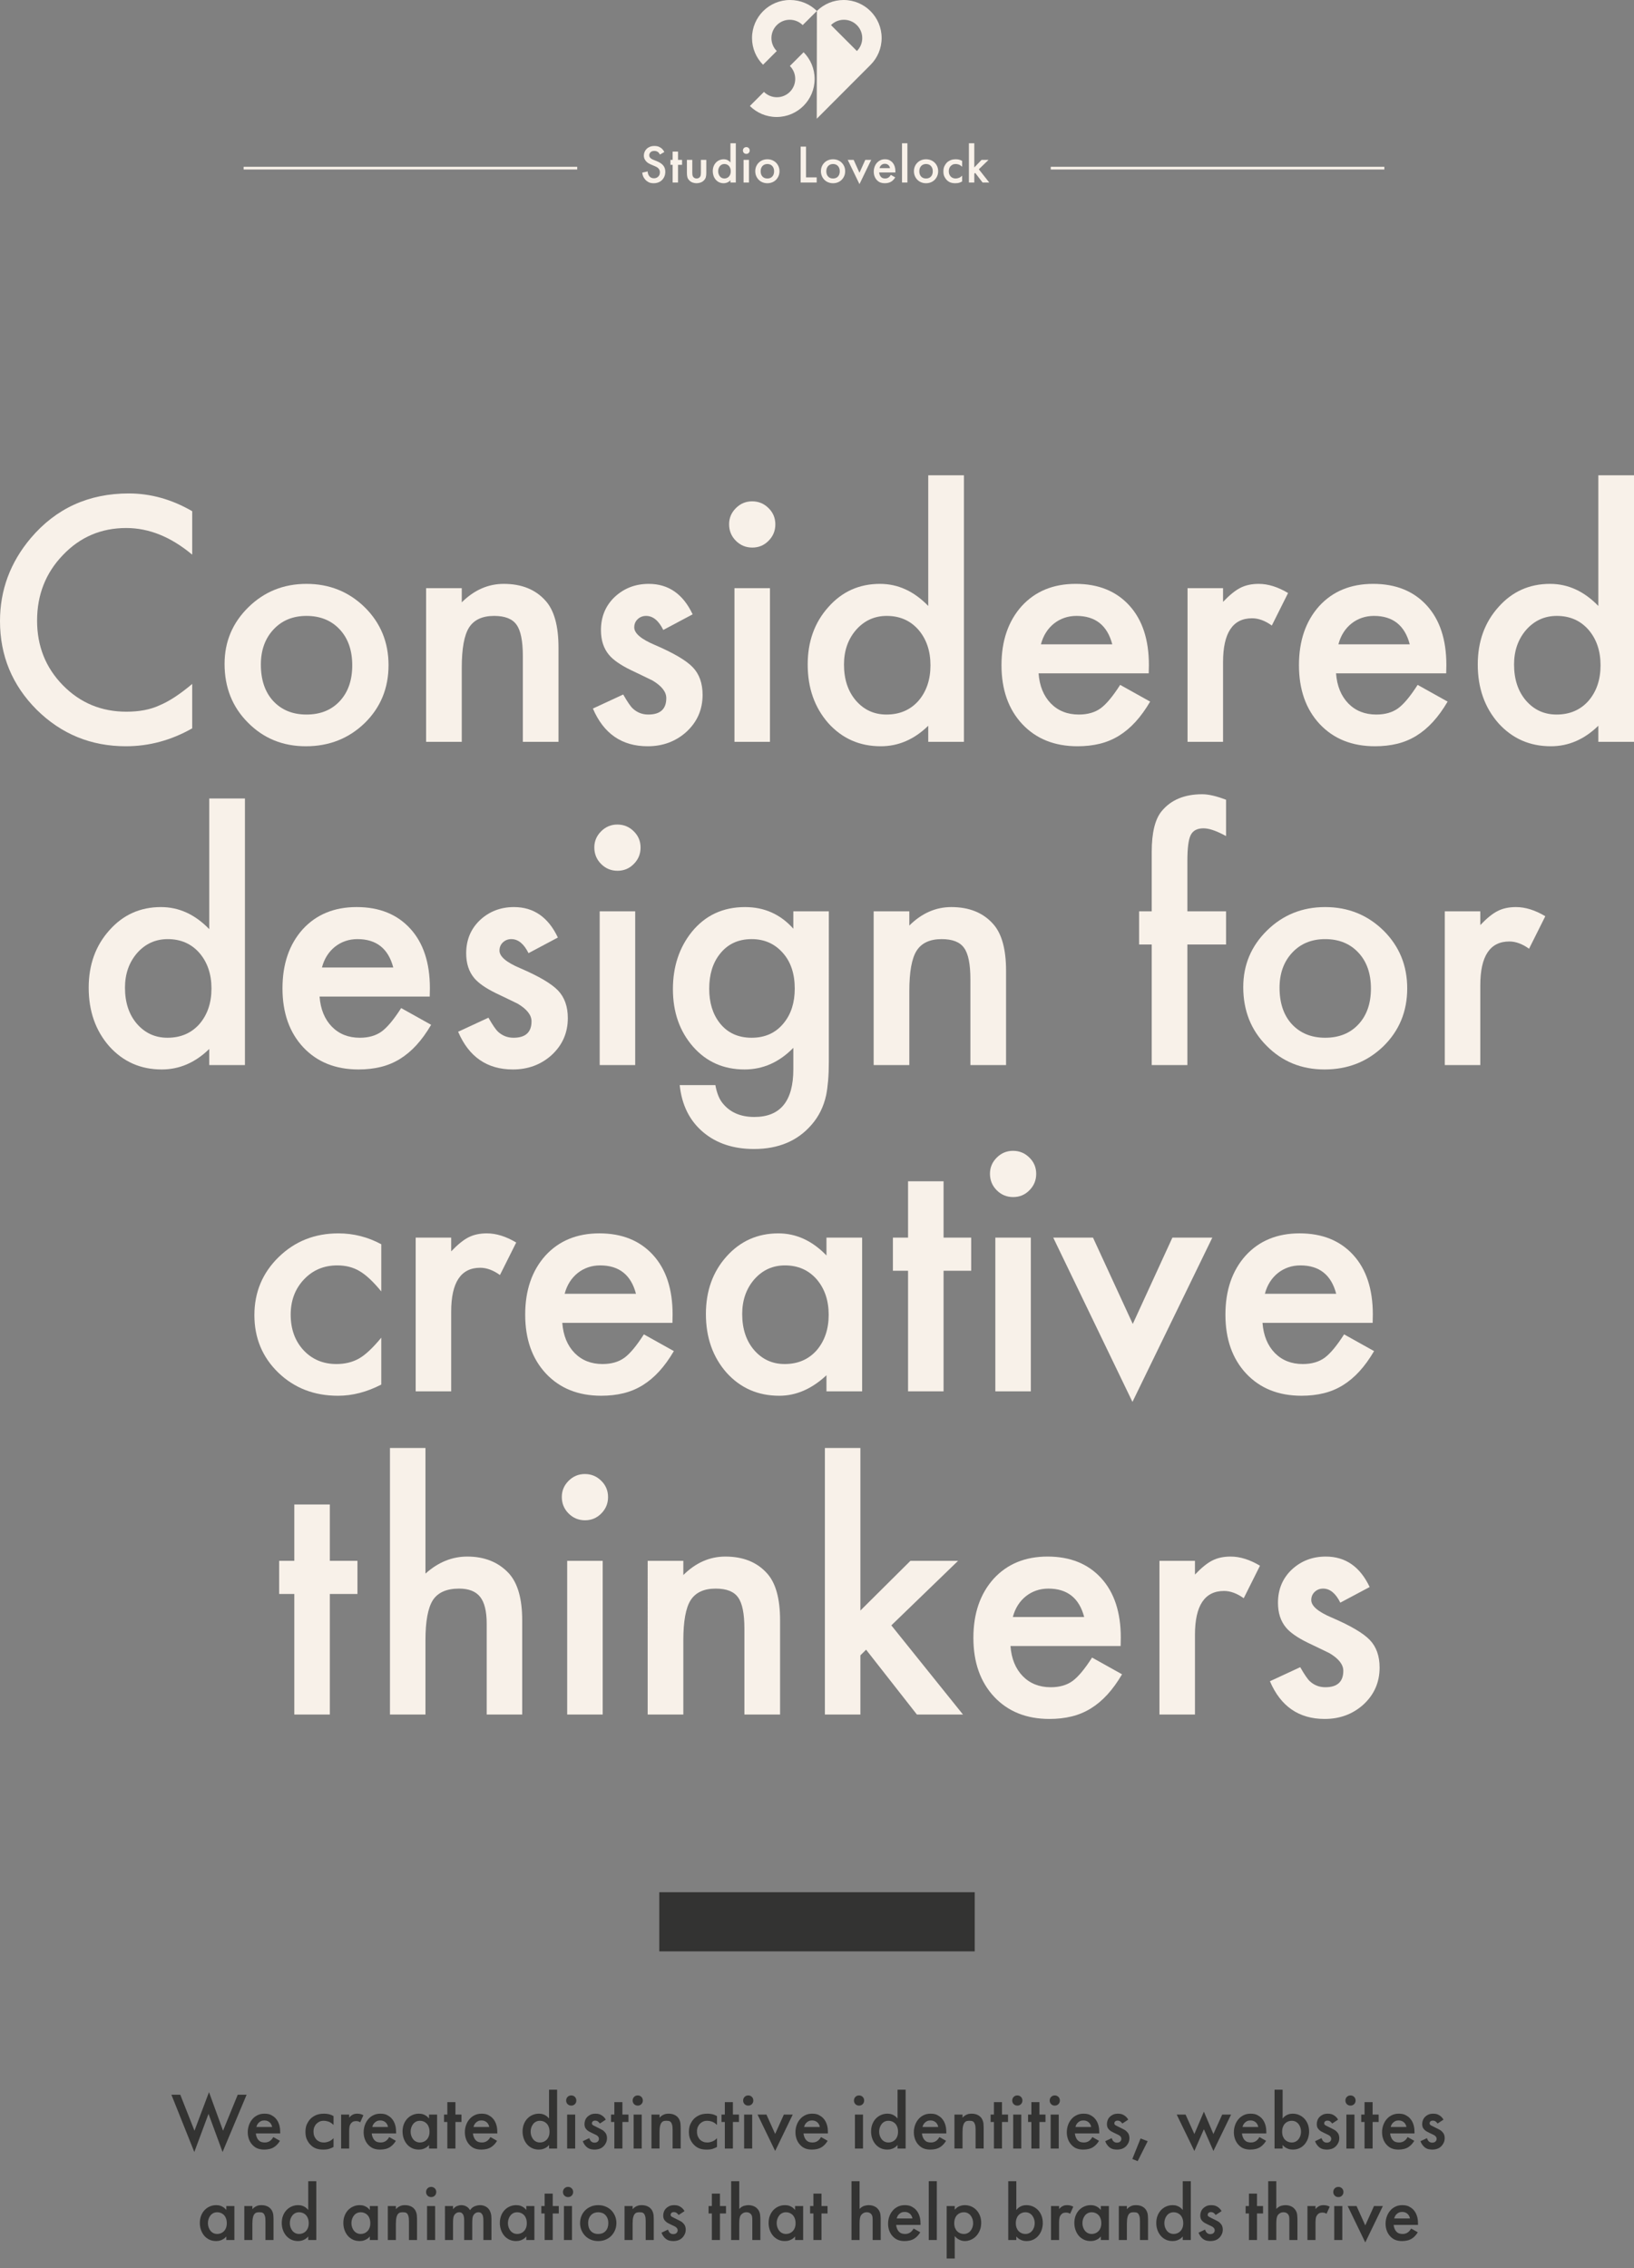 <?xml version="1.0" encoding="utf-8"?>
<!-- Generator: Adobe Illustrator 15.1.0, SVG Export Plug-In . SVG Version: 6.00 Build 0)  -->
<!DOCTYPE svg PUBLIC "-//W3C//DTD SVG 1.1//EN" "http://www.w3.org/Graphics/SVG/1.1/DTD/svg11.dtd">
<svg version="1.1" id="Layer_1" xmlns="http://www.w3.org/2000/svg" xmlns:xlink="http://www.w3.org/1999/xlink" x="0px" y="0px"
	 width="607.337px" height="843px" viewBox="0 0 607.337 843" enable-background="new 0 0 607.337 843" xml:space="preserve">
<rect x="0" y="0" width="607.337" height="843" fill="#808080" stroke="none"/>
<g>
	<path fill="#333332" d="M67.004,778.574l5.28,13.38l5.399-14.34l5.221,14.34l5.46-13.38h3.3l-8.94,21.3l-5.22-14.19l-5.28,14.19
		l-8.52-21.3H67.004z"/>
	<path fill="#333332" d="M104.054,795.704c-0.28,0.479-0.605,0.92-0.975,1.32c-0.371,0.399-0.756,0.729-1.155,0.989
		c-0.521,0.341-1.101,0.585-1.74,0.735s-1.3,0.225-1.979,0.225c-0.84,0-1.61-0.12-2.311-0.359c-0.7-0.24-1.35-0.66-1.95-1.261
		c-0.6-0.6-1.06-1.314-1.38-2.145s-0.479-1.725-0.479-2.685c0-0.98,0.17-1.921,0.51-2.82c0.34-0.9,0.84-1.69,1.5-2.37
		c0.52-0.52,1.13-0.935,1.83-1.245c0.7-0.31,1.5-0.465,2.4-0.465c1.02,0,1.854,0.175,2.505,0.525
		c0.649,0.35,1.164,0.725,1.545,1.125c0.399,0.42,0.72,0.875,0.96,1.364c0.24,0.49,0.42,0.976,0.54,1.455
		c0.12,0.48,0.194,0.94,0.225,1.38c0.03,0.44,0.045,0.82,0.045,1.141v0.359h-9.06c0.04,0.461,0.149,0.921,0.33,1.38
		c0.18,0.461,0.43,0.851,0.75,1.171c0.34,0.34,0.709,0.56,1.109,0.659c0.4,0.101,0.78,0.15,1.141,0.15c0.779,0,1.449-0.21,2.01-0.63
		c0.26-0.2,0.484-0.42,0.675-0.66s0.355-0.479,0.495-0.72L104.054,795.704z M101.144,790.574c-0.12-0.7-0.42-1.271-0.899-1.71
		c-0.2-0.181-0.461-0.346-0.78-0.495c-0.32-0.15-0.72-0.226-1.2-0.226c-0.521,0-0.945,0.086-1.274,0.256
		c-0.33,0.17-0.596,0.354-0.796,0.555c-0.439,0.4-0.739,0.94-0.899,1.62H101.144z"/>
	<path fill="#333332" d="M123.973,789.824c-0.68-0.66-1.33-1.085-1.949-1.275c-0.62-0.189-1.16-0.285-1.62-0.285
		c-0.7,0-1.271,0.115-1.71,0.346c-0.44,0.229-0.801,0.484-1.08,0.765c-0.28,0.28-0.53,0.66-0.75,1.14
		c-0.221,0.48-0.33,1.07-0.33,1.771c0,0.74,0.12,1.36,0.359,1.859c0.24,0.501,0.5,0.891,0.78,1.171
		c0.34,0.319,0.735,0.569,1.186,0.75c0.449,0.18,0.944,0.27,1.484,0.27c0.601,0,1.225-0.125,1.875-0.375s1.235-0.665,1.755-1.245
		v3.271c-0.359,0.22-0.845,0.439-1.455,0.659c-0.61,0.221-1.405,0.33-2.385,0.33c-1.061,0-1.976-0.149-2.745-0.449
		c-0.77-0.301-1.455-0.771-2.055-1.41c-0.46-0.46-0.875-1.075-1.245-1.846c-0.37-0.77-0.555-1.734-0.555-2.895
		c0-1.2,0.205-2.2,0.615-3c0.409-0.8,0.845-1.43,1.305-1.89c0.5-0.5,1.155-0.936,1.965-1.306c0.81-0.369,1.845-0.555,3.105-0.555
		c0.479,0,1.005,0.056,1.574,0.165c0.57,0.11,1.195,0.355,1.875,0.735V789.824z"/>
	<path fill="#333332" d="M126.793,785.954h3v1.14c0.157-0.199,0.346-0.395,0.563-0.585c0.217-0.189,0.435-0.345,0.652-0.465
		c0.276-0.16,0.559-0.27,0.846-0.33c0.286-0.06,0.598-0.09,0.934-0.09c0.356,0,0.727,0.039,1.112,0.117
		c0.386,0.079,0.776,0.235,1.172,0.47l-1.187,2.623c-0.336-0.22-0.628-0.35-0.875-0.39s-0.449-0.061-0.607-0.061
		c-0.317,0-0.628,0.04-0.935,0.121s-0.599,0.271-0.875,0.573c-0.396,0.442-0.628,0.936-0.697,1.479s-0.104,1.026-0.104,1.448v6.579
		h-3V785.954z"/>
	<path fill="#333332" d="M147.133,795.704c-0.28,0.479-0.605,0.92-0.975,1.32c-0.371,0.399-0.756,0.729-1.155,0.989
		c-0.521,0.341-1.101,0.585-1.74,0.735s-1.3,0.225-1.979,0.225c-0.84,0-1.61-0.12-2.311-0.359c-0.7-0.24-1.35-0.66-1.95-1.261
		c-0.6-0.6-1.06-1.314-1.38-2.145s-0.479-1.725-0.479-2.685c0-0.98,0.17-1.921,0.51-2.82c0.34-0.9,0.84-1.69,1.5-2.37
		c0.52-0.52,1.13-0.935,1.83-1.245c0.7-0.31,1.5-0.465,2.4-0.465c1.02,0,1.854,0.175,2.505,0.525
		c0.649,0.35,1.164,0.725,1.545,1.125c0.399,0.42,0.72,0.875,0.96,1.364c0.24,0.49,0.42,0.976,0.54,1.455
		c0.12,0.48,0.194,0.94,0.225,1.38c0.03,0.44,0.045,0.82,0.045,1.141v0.359h-9.06c0.04,0.461,0.149,0.921,0.33,1.38
		c0.18,0.461,0.43,0.851,0.75,1.171c0.34,0.34,0.709,0.56,1.109,0.659c0.4,0.101,0.78,0.15,1.141,0.15c0.779,0,1.449-0.21,2.01-0.63
		c0.26-0.2,0.484-0.42,0.675-0.66s0.355-0.479,0.495-0.72L147.133,795.704z M144.223,790.574c-0.12-0.7-0.42-1.271-0.899-1.71
		c-0.2-0.181-0.461-0.346-0.78-0.495c-0.32-0.15-0.72-0.226-1.2-0.226c-0.521,0-0.945,0.086-1.274,0.256
		c-0.33,0.17-0.596,0.354-0.796,0.555c-0.439,0.4-0.739,0.94-0.899,1.62H144.223z"/>
	<path fill="#333332" d="M159.463,785.954h3v12.63h-3v-1.32c-0.318,0.381-0.651,0.681-0.999,0.9c-0.348,0.221-0.69,0.39-1.029,0.51
		c-0.338,0.12-0.655,0.2-0.953,0.24c-0.299,0.04-0.558,0.06-0.775,0.06c-0.975,0-1.839-0.185-2.595-0.555s-1.392-0.87-1.908-1.5
		s-0.909-1.345-1.178-2.145s-0.402-1.64-0.402-2.521c0-1.02,0.163-1.939,0.491-2.76s0.771-1.516,1.327-2.085
		c0.557-0.57,1.202-1.01,1.938-1.32c0.735-0.31,1.521-0.465,2.355-0.465c0.238,0,0.507,0.021,0.806,0.06
		c0.298,0.041,0.615,0.126,0.953,0.256c0.339,0.13,0.677,0.314,1.015,0.555s0.656,0.55,0.954,0.93V785.954z M156.104,788.264
		c-0.536,0-1.017,0.105-1.443,0.315c-0.426,0.21-0.788,0.5-1.085,0.87c-0.298,0.37-0.531,0.8-0.699,1.29
		c-0.169,0.49-0.253,1.015-0.253,1.575c0,0.539,0.084,1.055,0.253,1.545c0.168,0.49,0.401,0.92,0.699,1.29
		c0.297,0.37,0.659,0.659,1.085,0.869c0.427,0.21,0.907,0.315,1.443,0.315c0.455,0,0.896-0.085,1.323-0.255s0.804-0.42,1.131-0.75
		s0.589-0.745,0.787-1.245c0.199-0.5,0.298-1.08,0.298-1.74c0-0.68-0.099-1.279-0.298-1.8c-0.198-0.52-0.46-0.945-0.787-1.275
		c-0.327-0.329-0.704-0.579-1.131-0.75C157,788.35,156.559,788.264,156.104,788.264z"/>
	<path fill="#333332" d="M169.272,788.714v9.87h-3v-9.87h-1.23v-2.76h1.23v-4.62h3v4.62h2.25v2.76H169.272z"/>
	<path fill="#333332" d="M184.752,795.704c-0.28,0.479-0.605,0.92-0.975,1.32c-0.371,0.399-0.756,0.729-1.155,0.989
		c-0.521,0.341-1.101,0.585-1.74,0.735s-1.3,0.225-1.979,0.225c-0.84,0-1.61-0.12-2.311-0.359c-0.7-0.24-1.35-0.66-1.95-1.261
		c-0.6-0.6-1.06-1.314-1.38-2.145s-0.479-1.725-0.479-2.685c0-0.98,0.17-1.921,0.51-2.82c0.34-0.9,0.84-1.69,1.5-2.37
		c0.52-0.52,1.13-0.935,1.83-1.245c0.7-0.31,1.5-0.465,2.4-0.465c1.02,0,1.854,0.175,2.505,0.525
		c0.649,0.35,1.164,0.725,1.545,1.125c0.399,0.42,0.72,0.875,0.96,1.364c0.24,0.49,0.42,0.976,0.54,1.455
		c0.12,0.48,0.194,0.94,0.225,1.38c0.03,0.44,0.045,0.82,0.045,1.141v0.359h-9.06c0.04,0.461,0.149,0.921,0.33,1.38
		c0.18,0.461,0.43,0.851,0.75,1.171c0.34,0.34,0.709,0.56,1.109,0.659c0.4,0.101,0.78,0.15,1.141,0.15c0.779,0,1.449-0.21,2.01-0.63
		c0.26-0.2,0.484-0.42,0.675-0.66s0.355-0.479,0.495-0.72L184.752,795.704z M181.842,790.574c-0.12-0.7-0.42-1.271-0.899-1.71
		c-0.2-0.181-0.461-0.346-0.78-0.495c-0.32-0.15-0.72-0.226-1.2-0.226c-0.521,0-0.945,0.086-1.274,0.256
		c-0.33,0.17-0.596,0.354-0.796,0.555c-0.439,0.4-0.739,0.94-0.899,1.62H181.842z"/>
	<path fill="#333332" d="M204.072,776.714h3v21.87h-3v-1.32c-0.318,0.381-0.651,0.681-0.999,0.9c-0.348,0.221-0.69,0.39-1.029,0.51
		c-0.338,0.12-0.655,0.2-0.953,0.24c-0.299,0.04-0.558,0.06-0.775,0.06c-0.975,0-1.839-0.185-2.595-0.555s-1.392-0.87-1.908-1.5
		s-0.909-1.345-1.178-2.145s-0.402-1.64-0.402-2.521c0-1.02,0.163-1.939,0.491-2.76s0.771-1.516,1.327-2.085
		c0.557-0.57,1.202-1.01,1.938-1.32c0.735-0.31,1.521-0.465,2.355-0.465c0.238,0,0.507,0.021,0.806,0.06
		c0.298,0.041,0.615,0.126,0.953,0.256c0.339,0.13,0.677,0.314,1.015,0.555s0.656,0.55,0.954,0.93V776.714z M200.713,788.264
		c-0.536,0-1.017,0.105-1.443,0.315c-0.426,0.21-0.788,0.5-1.085,0.87c-0.298,0.37-0.531,0.8-0.699,1.29
		c-0.169,0.49-0.253,1.015-0.253,1.575c0,0.539,0.084,1.055,0.253,1.545c0.168,0.49,0.401,0.92,0.699,1.29
		c0.297,0.37,0.659,0.659,1.085,0.869c0.427,0.21,0.907,0.315,1.443,0.315c0.455,0,0.896-0.085,1.323-0.255s0.804-0.42,1.131-0.75
		s0.589-0.745,0.787-1.245c0.199-0.5,0.298-1.08,0.298-1.74c0-0.68-0.099-1.279-0.298-1.8c-0.198-0.52-0.46-0.945-0.787-1.275
		c-0.327-0.329-0.704-0.579-1.131-0.75C201.609,788.35,201.168,788.264,200.713,788.264z"/>
	<path fill="#333332" d="M210.432,780.734c0-0.54,0.18-0.99,0.54-1.351c0.36-0.359,0.81-0.54,1.35-0.54s0.99,0.181,1.351,0.54
		c0.359,0.36,0.54,0.811,0.54,1.351s-0.181,0.989-0.54,1.35c-0.36,0.36-0.811,0.54-1.351,0.54s-0.989-0.18-1.35-0.54
		S210.432,781.274,210.432,780.734z M213.792,785.954v12.63h-3v-12.63H213.792z"/>
	<path fill="#333332" d="M222.971,789.284c-0.16-0.24-0.385-0.48-0.675-0.72c-0.29-0.24-0.665-0.36-1.125-0.36
		c-0.38,0-0.681,0.11-0.9,0.33c-0.18,0.18-0.27,0.4-0.27,0.66c0,0.3,0.14,0.54,0.42,0.72c0.1,0.06,0.21,0.12,0.33,0.18
		c0.12,0.061,0.34,0.17,0.66,0.33l1.5,0.75c0.34,0.16,0.66,0.33,0.96,0.51c0.3,0.181,0.569,0.4,0.81,0.66
		c0.34,0.341,0.58,0.705,0.72,1.096c0.14,0.39,0.21,0.805,0.21,1.244c0,0.581-0.1,1.11-0.3,1.591c-0.2,0.479-0.47,0.91-0.81,1.29
		c-0.5,0.539-1.05,0.91-1.65,1.109c-0.6,0.2-1.229,0.3-1.89,0.3c-0.4,0-0.84-0.05-1.32-0.149c-0.479-0.101-0.95-0.32-1.41-0.66
		c-0.359-0.28-0.68-0.62-0.96-1.021c-0.28-0.399-0.5-0.829-0.66-1.29l2.4-1.14c0.08,0.221,0.18,0.445,0.3,0.675
		c0.12,0.23,0.25,0.405,0.391,0.525c0.1,0.101,0.255,0.205,0.465,0.314c0.21,0.11,0.484,0.165,0.825,0.165
		c0.22,0,0.439-0.034,0.659-0.104c0.221-0.07,0.4-0.175,0.54-0.315c0.28-0.279,0.42-0.609,0.42-0.989c0-0.36-0.13-0.68-0.39-0.96
		c-0.18-0.181-0.375-0.33-0.585-0.45s-0.435-0.229-0.675-0.33l-1.08-0.51c-0.28-0.14-0.58-0.295-0.9-0.466
		c-0.319-0.169-0.6-0.375-0.84-0.614c-0.34-0.32-0.575-0.655-0.705-1.005c-0.13-0.351-0.194-0.726-0.194-1.125
		c0-0.521,0.09-1.016,0.27-1.485s0.439-0.875,0.78-1.215c0.279-0.3,0.67-0.575,1.17-0.825s1.14-0.375,1.92-0.375
		c0.46,0,0.875,0.05,1.245,0.15c0.37,0.1,0.734,0.27,1.095,0.51c0.22,0.14,0.46,0.335,0.72,0.585s0.5,0.575,0.721,0.975
		L222.971,789.284z"/>
	<path fill="#333332" d="M231.341,788.714v9.87h-3v-9.87h-1.23v-2.76h1.23v-4.62h3v4.62h2.25v2.76H231.341z"/>
	<path fill="#333332" d="M235.15,780.734c0-0.54,0.18-0.99,0.54-1.351c0.36-0.359,0.81-0.54,1.35-0.54s0.99,0.181,1.351,0.54
		c0.359,0.36,0.54,0.811,0.54,1.351s-0.181,0.989-0.54,1.35c-0.36,0.36-0.811,0.54-1.351,0.54s-0.989-0.18-1.35-0.54
		S235.15,781.274,235.15,780.734z M238.511,785.954v12.63h-3v-12.63H238.511z"/>
	<path fill="#333332" d="M242.141,785.954h3v1.17c0.317-0.36,0.64-0.64,0.968-0.84c0.327-0.2,0.64-0.35,0.938-0.45
		c0.298-0.1,0.576-0.16,0.834-0.18s0.476-0.03,0.655-0.03c0.575,0,1.076,0.065,1.503,0.195s0.784,0.284,1.072,0.465
		c0.287,0.18,0.521,0.365,0.699,0.555c0.179,0.19,0.317,0.355,0.417,0.495c0.238,0.34,0.427,0.765,0.565,1.275
		c0.139,0.51,0.209,1.255,0.209,2.234v7.74h-3v-7.02c0-0.8-0.069-1.426-0.205-1.875c-0.137-0.45-0.313-0.78-0.527-0.99
		s-0.454-0.335-0.718-0.375c-0.263-0.04-0.531-0.061-0.805-0.061c-0.332,0-0.649,0.03-0.951,0.09
		c-0.303,0.061-0.581,0.23-0.835,0.511s-0.454,0.705-0.6,1.274c-0.146,0.57-0.22,1.365-0.22,2.386v6.06h-3V785.954z"/>
	<path fill="#333332" d="M266.499,789.824c-0.68-0.66-1.33-1.085-1.949-1.275c-0.62-0.189-1.16-0.285-1.62-0.285
		c-0.7,0-1.271,0.115-1.71,0.346c-0.44,0.229-0.801,0.484-1.08,0.765c-0.28,0.28-0.53,0.66-0.75,1.14
		c-0.221,0.48-0.33,1.07-0.33,1.771c0,0.74,0.12,1.36,0.359,1.859c0.24,0.501,0.5,0.891,0.78,1.171
		c0.34,0.319,0.735,0.569,1.186,0.75c0.449,0.18,0.944,0.27,1.484,0.27c0.601,0,1.225-0.125,1.875-0.375s1.235-0.665,1.755-1.245
		v3.271c-0.359,0.22-0.845,0.439-1.455,0.659c-0.61,0.221-1.405,0.33-2.385,0.33c-1.061,0-1.976-0.149-2.745-0.449
		c-0.77-0.301-1.455-0.771-2.055-1.41c-0.46-0.46-0.875-1.075-1.245-1.846c-0.37-0.77-0.555-1.734-0.555-2.895
		c0-1.2,0.205-2.2,0.615-3c0.409-0.8,0.845-1.43,1.305-1.89c0.5-0.5,1.155-0.936,1.965-1.306c0.81-0.369,1.845-0.555,3.105-0.555
		c0.479,0,1.005,0.056,1.574,0.165c0.57,0.11,1.195,0.355,1.875,0.735V789.824z"/>
	<path fill="#333332" d="M272.41,788.714v9.87h-3v-9.87h-1.23v-2.76h1.23v-4.62h3v4.62h2.25v2.76H272.41z"/>
	<path fill="#333332" d="M276.219,780.734c0-0.54,0.18-0.99,0.54-1.351c0.36-0.359,0.81-0.54,1.35-0.54s0.99,0.181,1.351,0.54
		c0.359,0.36,0.54,0.811,0.54,1.351s-0.181,0.989-0.54,1.35c-0.36,0.36-0.811,0.54-1.351,0.54s-0.989-0.18-1.35-0.54
		S276.219,781.274,276.219,780.734z M279.579,785.954v12.63h-3v-12.63H279.579z"/>
	<path fill="#333332" d="M284.874,785.954l3.24,7.2l3.239-7.2h3.301l-6.54,13.53l-6.54-13.53H284.874z"/>
	<path fill="#333332" d="M307.629,795.704c-0.28,0.479-0.605,0.92-0.975,1.32c-0.371,0.399-0.756,0.729-1.155,0.989
		c-0.521,0.341-1.101,0.585-1.74,0.735s-1.3,0.225-1.979,0.225c-0.84,0-1.61-0.12-2.311-0.359c-0.7-0.24-1.35-0.66-1.95-1.261
		c-0.6-0.6-1.06-1.314-1.38-2.145s-0.479-1.725-0.479-2.685c0-0.98,0.17-1.921,0.51-2.82c0.34-0.9,0.84-1.69,1.5-2.37
		c0.52-0.52,1.13-0.935,1.83-1.245c0.7-0.31,1.5-0.465,2.4-0.465c1.02,0,1.854,0.175,2.505,0.525
		c0.649,0.35,1.164,0.725,1.545,1.125c0.399,0.42,0.72,0.875,0.96,1.364c0.24,0.49,0.42,0.976,0.54,1.455
		c0.12,0.48,0.194,0.94,0.225,1.38c0.03,0.44,0.045,0.82,0.045,1.141v0.359h-9.06c0.04,0.461,0.149,0.921,0.33,1.38
		c0.18,0.461,0.43,0.851,0.75,1.171c0.34,0.34,0.709,0.56,1.109,0.659c0.4,0.101,0.78,0.15,1.141,0.15c0.779,0,1.449-0.21,2.01-0.63
		c0.26-0.2,0.484-0.42,0.675-0.66s0.355-0.479,0.495-0.72L307.629,795.704z M304.719,790.574c-0.12-0.7-0.42-1.271-0.899-1.71
		c-0.2-0.181-0.461-0.346-0.78-0.495c-0.32-0.15-0.72-0.226-1.2-0.226c-0.521,0-0.945,0.086-1.274,0.256
		c-0.33,0.17-0.596,0.354-0.796,0.555c-0.439,0.4-0.739,0.94-0.899,1.62H304.719z"/>
	<path fill="#333332" d="M317.408,780.734c0-0.54,0.18-0.99,0.54-1.351c0.36-0.359,0.81-0.54,1.35-0.54s0.99,0.181,1.351,0.54
		c0.359,0.36,0.54,0.811,0.54,1.351s-0.181,0.989-0.54,1.35c-0.36,0.36-0.811,0.54-1.351,0.54s-0.989-0.18-1.35-0.54
		S317.408,781.274,317.408,780.734z M320.769,785.954v12.63h-3v-12.63H320.769z"/>
	<path fill="#333332" d="M333.608,776.714h3v21.87h-3v-1.32c-0.318,0.381-0.651,0.681-0.999,0.9c-0.348,0.221-0.69,0.39-1.029,0.51
		c-0.338,0.12-0.655,0.2-0.953,0.24c-0.299,0.04-0.558,0.06-0.775,0.06c-0.975,0-1.839-0.185-2.595-0.555s-1.392-0.87-1.908-1.5
		s-0.909-1.345-1.178-2.145s-0.402-1.64-0.402-2.521c0-1.02,0.163-1.939,0.491-2.76s0.771-1.516,1.327-2.085
		c0.557-0.57,1.202-1.01,1.938-1.32c0.735-0.31,1.521-0.465,2.355-0.465c0.238,0,0.507,0.021,0.806,0.06
		c0.298,0.041,0.615,0.126,0.953,0.256c0.339,0.13,0.677,0.314,1.015,0.555s0.656,0.55,0.954,0.93V776.714z M330.249,788.264
		c-0.536,0-1.017,0.105-1.443,0.315c-0.426,0.21-0.788,0.5-1.085,0.87c-0.298,0.37-0.531,0.8-0.699,1.29
		c-0.169,0.49-0.253,1.015-0.253,1.575c0,0.539,0.084,1.055,0.253,1.545c0.168,0.49,0.401,0.92,0.699,1.29
		c0.297,0.37,0.659,0.659,1.085,0.869c0.427,0.21,0.907,0.315,1.443,0.315c0.455,0,0.896-0.085,1.323-0.255s0.804-0.42,1.131-0.75
		s0.589-0.745,0.787-1.245c0.199-0.5,0.298-1.08,0.298-1.74c0-0.68-0.099-1.279-0.298-1.8c-0.198-0.52-0.46-0.945-0.787-1.275
		c-0.327-0.329-0.704-0.579-1.131-0.75C331.146,788.35,330.704,788.264,330.249,788.264z"/>
	<path fill="#333332" d="M351.638,795.704c-0.28,0.479-0.605,0.92-0.975,1.32c-0.371,0.399-0.756,0.729-1.155,0.989
		c-0.521,0.341-1.101,0.585-1.74,0.735s-1.3,0.225-1.979,0.225c-0.84,0-1.61-0.12-2.311-0.359c-0.7-0.24-1.35-0.66-1.95-1.261
		c-0.6-0.6-1.06-1.314-1.38-2.145s-0.479-1.725-0.479-2.685c0-0.98,0.17-1.921,0.51-2.82c0.34-0.9,0.84-1.69,1.5-2.37
		c0.52-0.52,1.13-0.935,1.83-1.245c0.7-0.31,1.5-0.465,2.4-0.465c1.02,0,1.854,0.175,2.505,0.525
		c0.649,0.35,1.164,0.725,1.545,1.125c0.399,0.42,0.72,0.875,0.96,1.364c0.24,0.49,0.42,0.976,0.54,1.455
		c0.12,0.48,0.194,0.94,0.225,1.38c0.03,0.44,0.045,0.82,0.045,1.141v0.359h-9.06c0.04,0.461,0.149,0.921,0.33,1.38
		c0.18,0.461,0.43,0.851,0.75,1.171c0.34,0.34,0.709,0.56,1.109,0.659c0.4,0.101,0.78,0.15,1.141,0.15c0.779,0,1.449-0.21,2.01-0.63
		c0.26-0.2,0.484-0.42,0.675-0.66s0.355-0.479,0.495-0.72L351.638,795.704z M348.728,790.574c-0.12-0.7-0.42-1.271-0.899-1.71
		c-0.2-0.181-0.461-0.346-0.78-0.495c-0.32-0.15-0.72-0.226-1.2-0.226c-0.521,0-0.945,0.086-1.274,0.256
		c-0.33,0.17-0.596,0.354-0.796,0.555c-0.439,0.4-0.739,0.94-0.899,1.62H348.728z"/>
	<path fill="#333332" d="M354.758,785.954h3v1.17c0.317-0.36,0.64-0.64,0.968-0.84c0.327-0.2,0.64-0.35,0.938-0.45
		c0.298-0.1,0.576-0.16,0.834-0.18s0.476-0.03,0.655-0.03c0.575,0,1.076,0.065,1.503,0.195s0.784,0.284,1.072,0.465
		c0.287,0.18,0.521,0.365,0.699,0.555c0.179,0.19,0.317,0.355,0.417,0.495c0.238,0.34,0.427,0.765,0.565,1.275
		c0.139,0.51,0.209,1.255,0.209,2.234v7.74h-3v-7.02c0-0.8-0.069-1.426-0.205-1.875c-0.137-0.45-0.313-0.78-0.527-0.99
		s-0.454-0.335-0.718-0.375c-0.263-0.04-0.531-0.061-0.805-0.061c-0.332,0-0.649,0.03-0.951,0.09
		c-0.303,0.061-0.581,0.23-0.835,0.511s-0.454,0.705-0.6,1.274c-0.146,0.57-0.22,1.365-0.22,2.386v6.06h-3V785.954z"/>
	<path fill="#333332" d="M372.428,788.714v9.87h-3v-9.87h-1.23v-2.76h1.23v-4.62h3v4.62h2.25v2.76H372.428z"/>
	<path fill="#333332" d="M376.237,780.734c0-0.54,0.18-0.99,0.54-1.351c0.36-0.359,0.81-0.54,1.35-0.54s0.99,0.181,1.351,0.54
		c0.359,0.36,0.54,0.811,0.54,1.351s-0.181,0.989-0.54,1.35c-0.36,0.36-0.811,0.54-1.351,0.54s-0.989-0.18-1.35-0.54
		S376.237,781.274,376.237,780.734z M379.598,785.954v12.63h-3v-12.63H379.598z"/>
	<path fill="#333332" d="M386.347,788.714v9.87h-3v-9.87h-1.23v-2.76h1.23v-4.62h3v4.62h2.25v2.76H386.347z"/>
	<path fill="#333332" d="M390.156,780.734c0-0.54,0.18-0.99,0.54-1.351c0.36-0.359,0.81-0.54,1.35-0.54s0.99,0.181,1.351,0.54
		c0.359,0.36,0.54,0.811,0.54,1.351s-0.181,0.989-0.54,1.35c-0.36,0.36-0.811,0.54-1.351,0.54s-0.989-0.18-1.35-0.54
		S390.156,781.274,390.156,780.734z M393.517,785.954v12.63h-3v-12.63H393.517z"/>
	<path fill="#333332" d="M408.485,795.704c-0.28,0.479-0.605,0.92-0.975,1.32c-0.371,0.399-0.756,0.729-1.155,0.989
		c-0.521,0.341-1.101,0.585-1.74,0.735s-1.3,0.225-1.979,0.225c-0.84,0-1.61-0.12-2.311-0.359c-0.7-0.24-1.35-0.66-1.95-1.261
		c-0.6-0.6-1.06-1.314-1.38-2.145s-0.479-1.725-0.479-2.685c0-0.98,0.17-1.921,0.51-2.82c0.34-0.9,0.84-1.69,1.5-2.37
		c0.52-0.52,1.13-0.935,1.83-1.245c0.7-0.31,1.5-0.465,2.4-0.465c1.02,0,1.854,0.175,2.505,0.525
		c0.649,0.35,1.164,0.725,1.545,1.125c0.399,0.42,0.72,0.875,0.96,1.364c0.24,0.49,0.42,0.976,0.54,1.455
		c0.12,0.48,0.194,0.94,0.225,1.38c0.03,0.44,0.045,0.82,0.045,1.141v0.359h-9.06c0.04,0.461,0.149,0.921,0.33,1.38
		c0.18,0.461,0.43,0.851,0.75,1.171c0.34,0.34,0.709,0.56,1.109,0.659c0.4,0.101,0.78,0.15,1.141,0.15c0.779,0,1.449-0.21,2.01-0.63
		c0.26-0.2,0.484-0.42,0.675-0.66s0.355-0.479,0.495-0.72L408.485,795.704z M405.575,790.574c-0.12-0.7-0.42-1.271-0.899-1.71
		c-0.2-0.181-0.461-0.346-0.78-0.495c-0.32-0.15-0.72-0.226-1.2-0.226c-0.521,0-0.945,0.086-1.274,0.256
		c-0.33,0.17-0.596,0.354-0.796,0.555c-0.439,0.4-0.739,0.94-0.899,1.62H405.575z"/>
	<path fill="#333332" d="M417.155,789.284c-0.16-0.24-0.385-0.48-0.675-0.72c-0.29-0.24-0.665-0.36-1.125-0.36
		c-0.38,0-0.681,0.11-0.9,0.33c-0.18,0.18-0.27,0.4-0.27,0.66c0,0.3,0.14,0.54,0.42,0.72c0.1,0.06,0.21,0.12,0.33,0.18
		c0.12,0.061,0.34,0.17,0.66,0.33l1.5,0.75c0.34,0.16,0.66,0.33,0.96,0.51c0.3,0.181,0.569,0.4,0.81,0.66
		c0.34,0.341,0.58,0.705,0.72,1.096c0.14,0.39,0.21,0.805,0.21,1.244c0,0.581-0.1,1.11-0.3,1.591c-0.2,0.479-0.47,0.91-0.81,1.29
		c-0.5,0.539-1.05,0.91-1.65,1.109c-0.6,0.2-1.229,0.3-1.89,0.3c-0.4,0-0.84-0.05-1.32-0.149c-0.479-0.101-0.95-0.32-1.41-0.66
		c-0.359-0.28-0.68-0.62-0.96-1.021c-0.28-0.399-0.5-0.829-0.66-1.29l2.4-1.14c0.08,0.221,0.18,0.445,0.3,0.675
		c0.12,0.23,0.25,0.405,0.391,0.525c0.1,0.101,0.255,0.205,0.465,0.314c0.21,0.11,0.484,0.165,0.825,0.165
		c0.22,0,0.439-0.034,0.659-0.104c0.221-0.07,0.4-0.175,0.54-0.315c0.28-0.279,0.42-0.609,0.42-0.989c0-0.36-0.13-0.68-0.39-0.96
		c-0.18-0.181-0.375-0.33-0.585-0.45s-0.435-0.229-0.675-0.33l-1.08-0.51c-0.28-0.14-0.58-0.295-0.9-0.466
		c-0.319-0.169-0.6-0.375-0.84-0.614c-0.34-0.32-0.575-0.655-0.705-1.005c-0.13-0.351-0.194-0.726-0.194-1.125
		c0-0.521,0.09-1.016,0.27-1.485s0.439-0.875,0.78-1.215c0.279-0.3,0.67-0.575,1.17-0.825s1.14-0.375,1.92-0.375
		c0.46,0,0.875,0.05,1.245,0.15c0.37,0.1,0.734,0.27,1.095,0.51c0.22,0.14,0.46,0.335,0.72,0.585s0.5,0.575,0.721,0.975
		L417.155,789.284z"/>
	<path fill="#333332" d="M423.936,794.834l2.64,1.02l-3.72,7.41l-1.98-0.81L423.936,794.834z"/>
	<path fill="#333332" d="M440.659,785.954l3.27,7.229l3.54-8.31l3.54,8.31l3.271-7.229h3.3l-6.57,13.53l-3.54-8.07l-3.54,8.07
		l-6.569-13.53H440.659z"/>
	<path fill="#333332" d="M470.584,795.704c-0.28,0.479-0.605,0.92-0.975,1.32c-0.371,0.399-0.756,0.729-1.155,0.989
		c-0.521,0.341-1.101,0.585-1.74,0.735s-1.3,0.225-1.979,0.225c-0.84,0-1.61-0.12-2.311-0.359c-0.7-0.24-1.35-0.66-1.95-1.261
		c-0.6-0.6-1.06-1.314-1.38-2.145s-0.479-1.725-0.479-2.685c0-0.98,0.17-1.921,0.51-2.82c0.34-0.9,0.84-1.69,1.5-2.37
		c0.52-0.52,1.13-0.935,1.83-1.245c0.7-0.31,1.5-0.465,2.4-0.465c1.02,0,1.854,0.175,2.505,0.525
		c0.649,0.35,1.164,0.725,1.545,1.125c0.399,0.42,0.72,0.875,0.96,1.364c0.24,0.49,0.42,0.976,0.54,1.455
		c0.12,0.48,0.194,0.94,0.225,1.38c0.03,0.44,0.045,0.82,0.045,1.141v0.359h-9.06c0.04,0.461,0.149,0.921,0.33,1.38
		c0.18,0.461,0.43,0.851,0.75,1.171c0.34,0.34,0.709,0.56,1.109,0.659c0.4,0.101,0.78,0.15,1.141,0.15c0.779,0,1.449-0.21,2.01-0.63
		c0.26-0.2,0.484-0.42,0.675-0.66s0.355-0.479,0.495-0.72L470.584,795.704z M467.674,790.574c-0.12-0.7-0.42-1.271-0.899-1.71
		c-0.2-0.181-0.461-0.346-0.78-0.495c-0.32-0.15-0.72-0.226-1.2-0.226c-0.521,0-0.945,0.086-1.274,0.256
		c-0.33,0.17-0.596,0.354-0.796,0.555c-0.439,0.4-0.739,0.94-0.899,1.62H467.674z"/>
	<path fill="#333332" d="M476.734,787.424c0.298-0.38,0.615-0.689,0.953-0.93c0.339-0.24,0.677-0.425,1.015-0.555
		s0.656-0.215,0.954-0.256c0.298-0.039,0.566-0.06,0.806-0.06c0.834,0,1.619,0.155,2.355,0.465c0.735,0.311,1.381,0.75,1.938,1.32
		c0.557,0.569,0.999,1.265,1.327,2.085s0.492,1.74,0.492,2.76c0,0.881-0.135,1.721-0.403,2.521s-0.661,1.515-1.178,2.145
		s-1.152,1.13-1.908,1.5s-1.62,0.555-2.594,0.555c-0.219,0-0.478-0.02-0.775-0.06s-0.616-0.12-0.954-0.24s-0.681-0.289-1.028-0.51
		c-0.349-0.22-0.682-0.52-0.999-0.9v1.32h-3v-21.87h3V787.424z M480.094,788.264c-0.456,0-0.897,0.086-1.324,0.255
		c-0.427,0.171-0.803,0.421-1.13,0.75c-0.327,0.33-0.59,0.756-0.788,1.275c-0.198,0.521-0.298,1.12-0.298,1.8
		c0,0.66,0.1,1.24,0.298,1.74s0.461,0.915,0.788,1.245s0.703,0.58,1.13,0.75s0.868,0.255,1.324,0.255
		c0.535,0,1.016-0.105,1.442-0.315s0.788-0.499,1.086-0.869c0.297-0.37,0.53-0.8,0.699-1.29c0.168-0.49,0.253-1.006,0.253-1.545
		c0-0.561-0.085-1.085-0.253-1.575c-0.169-0.49-0.402-0.92-0.699-1.29c-0.298-0.37-0.659-0.66-1.086-0.87
		S480.629,788.264,480.094,788.264z"/>
	<path fill="#333332" d="M495.154,789.284c-0.16-0.24-0.385-0.48-0.675-0.72c-0.29-0.24-0.665-0.36-1.125-0.36
		c-0.38,0-0.681,0.11-0.9,0.33c-0.18,0.18-0.27,0.4-0.27,0.66c0,0.3,0.14,0.54,0.42,0.72c0.1,0.06,0.21,0.12,0.33,0.18
		c0.12,0.061,0.34,0.17,0.66,0.33l1.5,0.75c0.34,0.16,0.66,0.33,0.96,0.51c0.3,0.181,0.569,0.4,0.81,0.66
		c0.34,0.341,0.58,0.705,0.72,1.096c0.14,0.39,0.21,0.805,0.21,1.244c0,0.581-0.1,1.11-0.3,1.591c-0.2,0.479-0.47,0.91-0.81,1.29
		c-0.5,0.539-1.05,0.91-1.65,1.109c-0.6,0.2-1.229,0.3-1.89,0.3c-0.4,0-0.84-0.05-1.32-0.149c-0.479-0.101-0.95-0.32-1.41-0.66
		c-0.359-0.28-0.68-0.62-0.96-1.021c-0.28-0.399-0.5-0.829-0.66-1.29l2.4-1.14c0.08,0.221,0.18,0.445,0.3,0.675
		c0.12,0.23,0.25,0.405,0.391,0.525c0.1,0.101,0.255,0.205,0.465,0.314c0.21,0.11,0.484,0.165,0.825,0.165
		c0.22,0,0.439-0.034,0.659-0.104c0.221-0.07,0.4-0.175,0.54-0.315c0.28-0.279,0.42-0.609,0.42-0.989c0-0.36-0.13-0.68-0.39-0.96
		c-0.18-0.181-0.375-0.33-0.585-0.45s-0.435-0.229-0.675-0.33l-1.08-0.51c-0.28-0.14-0.58-0.295-0.9-0.466
		c-0.319-0.169-0.6-0.375-0.84-0.614c-0.34-0.32-0.575-0.655-0.705-1.005c-0.13-0.351-0.194-0.726-0.194-1.125
		c0-0.521,0.09-1.016,0.27-1.485s0.439-0.875,0.78-1.215c0.279-0.3,0.67-0.575,1.17-0.825s1.14-0.375,1.92-0.375
		c0.46,0,0.875,0.05,1.245,0.15c0.37,0.1,0.734,0.27,1.095,0.51c0.22,0.14,0.46,0.335,0.72,0.585s0.5,0.575,0.721,0.975
		L495.154,789.284z"/>
	<path fill="#333332" d="M500.074,780.734c0-0.54,0.18-0.99,0.54-1.351c0.36-0.359,0.81-0.54,1.35-0.54s0.99,0.181,1.351,0.54
		c0.359,0.36,0.54,0.811,0.54,1.351s-0.181,0.989-0.54,1.35c-0.36,0.36-0.811,0.54-1.351,0.54s-0.989-0.18-1.35-0.54
		S500.074,781.274,500.074,780.734z M503.435,785.954v12.63h-3v-12.63H503.435z"/>
	<path fill="#333332" d="M510.184,788.714v9.87h-3v-9.87h-1.23v-2.76h1.23v-4.62h3v4.62h2.25v2.76H510.184z"/>
	<path fill="#333332" d="M525.663,795.704c-0.28,0.479-0.605,0.92-0.975,1.32c-0.371,0.399-0.756,0.729-1.155,0.989
		c-0.521,0.341-1.101,0.585-1.74,0.735s-1.3,0.225-1.979,0.225c-0.84,0-1.61-0.12-2.311-0.359c-0.7-0.24-1.35-0.66-1.95-1.261
		c-0.6-0.6-1.06-1.314-1.38-2.145s-0.479-1.725-0.479-2.685c0-0.98,0.17-1.921,0.51-2.82c0.34-0.9,0.84-1.69,1.5-2.37
		c0.52-0.52,1.13-0.935,1.83-1.245c0.7-0.31,1.5-0.465,2.4-0.465c1.02,0,1.854,0.175,2.505,0.525
		c0.649,0.35,1.164,0.725,1.545,1.125c0.399,0.42,0.72,0.875,0.96,1.364c0.24,0.49,0.42,0.976,0.54,1.455
		c0.12,0.48,0.194,0.94,0.225,1.38c0.03,0.44,0.045,0.82,0.045,1.141v0.359h-9.06c0.04,0.461,0.149,0.921,0.33,1.38
		c0.18,0.461,0.43,0.851,0.75,1.171c0.34,0.34,0.709,0.56,1.109,0.659c0.4,0.101,0.78,0.15,1.141,0.15c0.779,0,1.449-0.21,2.01-0.63
		c0.26-0.2,0.484-0.42,0.675-0.66s0.355-0.479,0.495-0.72L525.663,795.704z M522.753,790.574c-0.12-0.7-0.42-1.271-0.899-1.71
		c-0.2-0.181-0.461-0.346-0.78-0.495c-0.32-0.15-0.72-0.226-1.2-0.226c-0.521,0-0.945,0.086-1.274,0.256
		c-0.33,0.17-0.596,0.354-0.796,0.555c-0.439,0.4-0.739,0.94-0.899,1.62H522.753z"/>
	<path fill="#333332" d="M534.333,789.284c-0.16-0.24-0.385-0.48-0.675-0.72c-0.29-0.24-0.665-0.36-1.125-0.36
		c-0.38,0-0.681,0.11-0.9,0.33c-0.18,0.18-0.27,0.4-0.27,0.66c0,0.3,0.14,0.54,0.42,0.72c0.1,0.06,0.21,0.12,0.33,0.18
		c0.12,0.061,0.34,0.17,0.66,0.33l1.5,0.75c0.34,0.16,0.66,0.33,0.96,0.51c0.3,0.181,0.569,0.4,0.81,0.66
		c0.34,0.341,0.58,0.705,0.72,1.096c0.14,0.39,0.21,0.805,0.21,1.244c0,0.581-0.1,1.11-0.3,1.591c-0.2,0.479-0.47,0.91-0.81,1.29
		c-0.5,0.539-1.05,0.91-1.65,1.109c-0.6,0.2-1.229,0.3-1.89,0.3c-0.4,0-0.84-0.05-1.32-0.149c-0.479-0.101-0.95-0.32-1.41-0.66
		c-0.359-0.28-0.68-0.62-0.96-1.021c-0.28-0.399-0.5-0.829-0.66-1.29l2.4-1.14c0.08,0.221,0.18,0.445,0.3,0.675
		c0.12,0.23,0.25,0.405,0.391,0.525c0.1,0.101,0.255,0.205,0.465,0.314c0.21,0.11,0.484,0.165,0.825,0.165
		c0.22,0,0.439-0.034,0.659-0.104c0.221-0.07,0.4-0.175,0.54-0.315c0.28-0.279,0.42-0.609,0.42-0.989c0-0.36-0.13-0.68-0.39-0.96
		c-0.18-0.181-0.375-0.33-0.585-0.45s-0.435-0.229-0.675-0.33l-1.08-0.51c-0.28-0.14-0.58-0.295-0.9-0.466
		c-0.319-0.169-0.6-0.375-0.84-0.614c-0.34-0.32-0.575-0.655-0.705-1.005c-0.13-0.351-0.194-0.726-0.194-1.125
		c0-0.521,0.09-1.016,0.27-1.485s0.439-0.875,0.78-1.215c0.279-0.3,0.67-0.575,1.17-0.825s1.14-0.375,1.92-0.375
		c0.46,0,0.875,0.05,1.245,0.15c0.37,0.1,0.734,0.27,1.095,0.51c0.22,0.14,0.46,0.335,0.72,0.585s0.5,0.575,0.721,0.975
		L534.333,789.284z"/>
	<path fill="#333332" d="M84.118,819.954h3v12.63h-3v-1.32c-0.318,0.381-0.651,0.681-0.999,0.9c-0.348,0.221-0.69,0.39-1.029,0.51
		c-0.338,0.12-0.655,0.2-0.953,0.24c-0.299,0.04-0.558,0.06-0.775,0.06c-0.975,0-1.839-0.185-2.595-0.555s-1.392-0.87-1.908-1.5
		s-0.909-1.345-1.178-2.145s-0.402-1.64-0.402-2.521c0-1.02,0.163-1.939,0.491-2.76s0.771-1.516,1.327-2.085
		c0.557-0.57,1.202-1.01,1.938-1.32c0.735-0.31,1.521-0.465,2.355-0.465c0.238,0,0.507,0.021,0.806,0.06
		c0.298,0.041,0.615,0.126,0.953,0.256c0.339,0.13,0.677,0.314,1.015,0.555s0.656,0.55,0.954,0.93V819.954z M80.759,822.264
		c-0.536,0-1.017,0.105-1.443,0.315c-0.426,0.21-0.788,0.5-1.085,0.87c-0.298,0.37-0.531,0.8-0.699,1.29
		c-0.169,0.49-0.253,1.015-0.253,1.575c0,0.539,0.084,1.055,0.253,1.545c0.168,0.49,0.401,0.92,0.699,1.29
		c0.297,0.37,0.659,0.659,1.085,0.869c0.427,0.21,0.907,0.315,1.443,0.315c0.455,0,0.896-0.085,1.323-0.255s0.804-0.42,1.131-0.75
		s0.589-0.745,0.787-1.245c0.199-0.5,0.298-1.08,0.298-1.74c0-0.68-0.099-1.279-0.298-1.8c-0.198-0.52-0.46-0.945-0.787-1.275
		c-0.327-0.329-0.704-0.579-1.131-0.75C81.655,822.35,81.214,822.264,80.759,822.264z"/>
	<path fill="#333332" d="M90.809,819.954h3v1.17c0.317-0.36,0.64-0.64,0.968-0.84c0.327-0.2,0.64-0.35,0.938-0.45
		c0.298-0.1,0.576-0.16,0.834-0.18s0.476-0.03,0.655-0.03c0.575,0,1.076,0.065,1.503,0.195s0.784,0.284,1.072,0.465
		c0.287,0.18,0.521,0.365,0.699,0.555c0.179,0.19,0.317,0.355,0.417,0.495c0.238,0.34,0.427,0.765,0.565,1.275
		c0.139,0.51,0.209,1.255,0.209,2.234v7.74h-3v-7.02c0-0.8-0.069-1.426-0.205-1.875c-0.137-0.45-0.313-0.78-0.527-0.99
		s-0.454-0.335-0.718-0.375c-0.263-0.04-0.531-0.061-0.805-0.061c-0.332,0-0.649,0.03-0.951,0.09
		c-0.303,0.061-0.581,0.23-0.835,0.511s-0.454,0.705-0.6,1.274c-0.146,0.57-0.22,1.365-0.22,2.386v6.06h-3V819.954z"/>
	<path fill="#333332" d="M114.567,810.714h3v21.87h-3v-1.32c-0.318,0.381-0.651,0.681-0.999,0.9c-0.348,0.221-0.69,0.39-1.029,0.51
		c-0.338,0.12-0.655,0.2-0.953,0.24c-0.299,0.04-0.558,0.06-0.775,0.06c-0.975,0-1.839-0.185-2.595-0.555s-1.392-0.87-1.908-1.5
		s-0.909-1.345-1.178-2.145s-0.402-1.64-0.402-2.521c0-1.02,0.163-1.939,0.491-2.76s0.771-1.516,1.327-2.085
		c0.557-0.57,1.202-1.01,1.938-1.32c0.735-0.31,1.521-0.465,2.355-0.465c0.238,0,0.507,0.021,0.806,0.06
		c0.298,0.041,0.615,0.126,0.953,0.256c0.339,0.13,0.677,0.314,1.015,0.555s0.656,0.55,0.954,0.93V810.714z M111.208,822.264
		c-0.536,0-1.017,0.105-1.443,0.315c-0.426,0.21-0.788,0.5-1.085,0.87c-0.298,0.37-0.531,0.8-0.699,1.29
		c-0.169,0.49-0.253,1.015-0.253,1.575c0,0.539,0.084,1.055,0.253,1.545c0.168,0.49,0.401,0.92,0.699,1.29
		c0.297,0.37,0.659,0.659,1.085,0.869c0.427,0.21,0.907,0.315,1.443,0.315c0.455,0,0.896-0.085,1.323-0.255s0.804-0.42,1.131-0.75
		s0.589-0.745,0.787-1.245c0.199-0.5,0.298-1.08,0.298-1.74c0-0.68-0.099-1.279-0.298-1.8c-0.198-0.52-0.46-0.945-0.787-1.275
		c-0.327-0.329-0.704-0.579-1.131-0.75C112.104,822.35,111.663,822.264,111.208,822.264z"/>
	<path fill="#333332" d="M137.457,819.954h3v12.63h-3v-1.32c-0.318,0.381-0.651,0.681-0.999,0.9c-0.348,0.221-0.69,0.39-1.029,0.51
		c-0.338,0.12-0.655,0.2-0.953,0.24c-0.299,0.04-0.558,0.06-0.775,0.06c-0.975,0-1.839-0.185-2.595-0.555s-1.392-0.87-1.908-1.5
		s-0.909-1.345-1.178-2.145s-0.402-1.64-0.402-2.521c0-1.02,0.163-1.939,0.491-2.76s0.771-1.516,1.327-2.085
		c0.557-0.57,1.202-1.01,1.938-1.32c0.735-0.31,1.521-0.465,2.355-0.465c0.238,0,0.507,0.021,0.806,0.06
		c0.298,0.041,0.615,0.126,0.953,0.256c0.339,0.13,0.677,0.314,1.015,0.555s0.656,0.55,0.954,0.93V819.954z M134.098,822.264
		c-0.536,0-1.017,0.105-1.443,0.315c-0.426,0.21-0.788,0.5-1.085,0.87c-0.298,0.37-0.531,0.8-0.699,1.29
		c-0.169,0.49-0.253,1.015-0.253,1.575c0,0.539,0.084,1.055,0.253,1.545c0.168,0.49,0.401,0.92,0.699,1.29
		c0.297,0.37,0.659,0.659,1.085,0.869c0.427,0.21,0.907,0.315,1.443,0.315c0.455,0,0.896-0.085,1.323-0.255s0.804-0.42,1.131-0.75
		s0.589-0.745,0.787-1.245c0.199-0.5,0.298-1.08,0.298-1.74c0-0.68-0.099-1.279-0.298-1.8c-0.198-0.52-0.46-0.945-0.787-1.275
		c-0.327-0.329-0.704-0.579-1.131-0.75C134.994,822.35,134.553,822.264,134.098,822.264z"/>
	<path fill="#333332" d="M144.147,819.954h3v1.17c0.317-0.36,0.64-0.64,0.968-0.84c0.327-0.2,0.64-0.35,0.938-0.45
		c0.298-0.1,0.576-0.16,0.834-0.18s0.476-0.03,0.655-0.03c0.575,0,1.076,0.065,1.503,0.195s0.784,0.284,1.072,0.465
		c0.287,0.18,0.521,0.365,0.699,0.555c0.179,0.19,0.317,0.355,0.417,0.495c0.238,0.34,0.427,0.765,0.565,1.275
		c0.139,0.51,0.209,1.255,0.209,2.234v7.74h-3v-7.02c0-0.8-0.069-1.426-0.205-1.875c-0.137-0.45-0.313-0.78-0.527-0.99
		s-0.454-0.335-0.718-0.375c-0.263-0.04-0.531-0.061-0.805-0.061c-0.332,0-0.649,0.03-0.951,0.09
		c-0.303,0.061-0.581,0.23-0.835,0.511s-0.454,0.705-0.6,1.274c-0.146,0.57-0.22,1.365-0.22,2.386v6.06h-3V819.954z"/>
	<path fill="#333332" d="M158.367,814.734c0-0.54,0.18-0.99,0.54-1.351c0.36-0.359,0.81-0.54,1.35-0.54s0.99,0.181,1.351,0.54
		c0.359,0.36,0.54,0.811,0.54,1.351s-0.181,0.989-0.54,1.35c-0.36,0.36-0.811,0.54-1.351,0.54s-0.989-0.18-1.35-0.54
		S158.367,815.274,158.367,814.734z M161.728,819.954v12.63h-3v-12.63H161.728z"/>
	<path fill="#333332" d="M165.387,819.954h3v1.17c0.494-0.6,1.012-1,1.556-1.2c0.544-0.199,1.052-0.3,1.526-0.3
		c0.652,0,1.265,0.155,1.838,0.465c0.573,0.311,1.037,0.775,1.394,1.396c0.517-0.74,1.129-1.235,1.834-1.485
		c0.706-0.25,1.338-0.375,1.896-0.375c0.755,0,1.452,0.17,2.089,0.51c0.636,0.341,1.134,0.83,1.491,1.47
		c0.119,0.221,0.259,0.575,0.418,1.065s0.238,1.195,0.238,2.115v7.8h-3v-6.96c0-0.7-0.029-1.215-0.087-1.545
		c-0.059-0.33-0.117-0.565-0.175-0.705c-0.098-0.24-0.269-0.484-0.511-0.735c-0.243-0.25-0.617-0.375-1.122-0.375
		c-0.35,0-0.671,0.086-0.962,0.255c-0.292,0.171-0.535,0.396-0.729,0.676c-0.253,0.359-0.408,0.795-0.467,1.305
		c-0.058,0.51-0.087,1.035-0.087,1.575v6.51h-3v-6.96c0-0.7-0.029-1.215-0.088-1.545c-0.058-0.33-0.116-0.565-0.175-0.705
		c-0.098-0.24-0.268-0.484-0.511-0.735c-0.242-0.25-0.616-0.375-1.122-0.375c-0.35,0-0.67,0.086-0.962,0.255
		c-0.291,0.171-0.534,0.396-0.729,0.676c-0.253,0.359-0.409,0.795-0.467,1.305c-0.059,0.51-0.087,1.035-0.087,1.575v6.51h-3V819.954
		z"/>
	<path fill="#333332" d="M195.626,819.954h3v12.63h-3v-1.32c-0.318,0.381-0.651,0.681-0.999,0.9c-0.348,0.221-0.69,0.39-1.029,0.51
		c-0.338,0.12-0.655,0.2-0.953,0.24c-0.299,0.04-0.558,0.06-0.775,0.06c-0.975,0-1.839-0.185-2.595-0.555s-1.392-0.87-1.908-1.5
		s-0.909-1.345-1.178-2.145s-0.402-1.64-0.402-2.521c0-1.02,0.163-1.939,0.491-2.76s0.771-1.516,1.327-2.085
		c0.557-0.57,1.202-1.01,1.938-1.32c0.735-0.31,1.521-0.465,2.355-0.465c0.238,0,0.507,0.021,0.806,0.06
		c0.298,0.041,0.615,0.126,0.953,0.256c0.339,0.13,0.677,0.314,1.015,0.555s0.656,0.55,0.954,0.93V819.954z M192.267,822.264
		c-0.536,0-1.017,0.105-1.443,0.315c-0.426,0.21-0.788,0.5-1.085,0.87c-0.298,0.37-0.531,0.8-0.699,1.29
		c-0.169,0.49-0.253,1.015-0.253,1.575c0,0.539,0.084,1.055,0.253,1.545c0.168,0.49,0.401,0.92,0.699,1.29
		c0.297,0.37,0.659,0.659,1.085,0.869c0.427,0.21,0.907,0.315,1.443,0.315c0.455,0,0.896-0.085,1.323-0.255s0.804-0.42,1.131-0.75
		s0.589-0.745,0.787-1.245c0.199-0.5,0.298-1.08,0.298-1.74c0-0.68-0.099-1.279-0.298-1.8c-0.198-0.52-0.46-0.945-0.787-1.275
		c-0.327-0.329-0.704-0.579-1.131-0.75C193.163,822.35,192.722,822.264,192.267,822.264z"/>
	<path fill="#333332" d="M205.437,822.714v9.87h-3v-9.87h-1.23v-2.76h1.23v-4.62h3v4.62h2.25v2.76H205.437z"/>
	<path fill="#333332" d="M209.246,814.734c0-0.54,0.18-0.99,0.54-1.351c0.36-0.359,0.81-0.54,1.35-0.54s0.99,0.181,1.351,0.54
		c0.359,0.36,0.54,0.811,0.54,1.351s-0.181,0.989-0.54,1.35c-0.36,0.36-0.811,0.54-1.351,0.54s-0.989-0.18-1.35-0.54
		S209.246,815.274,209.246,814.734z M212.606,819.954v12.63h-3v-12.63H212.606z"/>
	<path fill="#333332" d="M222.355,819.624c0.96,0,1.85,0.165,2.67,0.495c0.819,0.33,1.53,0.79,2.13,1.38s1.075,1.29,1.425,2.1
		c0.35,0.811,0.525,1.706,0.525,2.686c0,0.96-0.176,1.85-0.525,2.67s-0.825,1.53-1.425,2.13s-1.311,1.065-2.13,1.395
		c-0.82,0.33-1.71,0.495-2.67,0.495s-1.851-0.165-2.67-0.495c-0.82-0.329-1.53-0.795-2.13-1.395c-0.601-0.6-1.076-1.31-1.426-2.13
		s-0.524-1.71-0.524-2.67c0-0.979,0.175-1.875,0.524-2.686c0.35-0.81,0.825-1.51,1.426-2.1c0.6-0.59,1.31-1.05,2.13-1.38
		C220.505,819.789,221.396,819.624,222.355,819.624z M222.355,830.334c1.159,0,2.074-0.364,2.745-1.095
		c0.67-0.73,1.005-1.705,1.005-2.925c0-0.721-0.11-1.336-0.33-1.846c-0.221-0.51-0.506-0.93-0.855-1.26s-0.75-0.57-1.199-0.72
		c-0.45-0.15-0.905-0.226-1.365-0.226c-0.461,0-0.915,0.075-1.365,0.226c-0.45,0.149-0.851,0.39-1.2,0.72s-0.635,0.75-0.854,1.26
		c-0.221,0.51-0.33,1.125-0.33,1.846c0,1.22,0.335,2.194,1.005,2.925S221.195,830.334,222.355,830.334z"/>
	<path fill="#333332" d="M232.136,819.954h3v1.17c0.317-0.36,0.64-0.64,0.968-0.84c0.327-0.2,0.64-0.35,0.938-0.45
		c0.298-0.1,0.576-0.16,0.834-0.18s0.476-0.03,0.655-0.03c0.575,0,1.076,0.065,1.503,0.195s0.784,0.284,1.072,0.465
		c0.287,0.18,0.521,0.365,0.699,0.555c0.179,0.19,0.317,0.355,0.417,0.495c0.238,0.34,0.427,0.765,0.565,1.275
		c0.139,0.51,0.209,1.255,0.209,2.234v7.74h-3v-7.02c0-0.8-0.069-1.426-0.205-1.875c-0.137-0.45-0.313-0.78-0.527-0.99
		s-0.454-0.335-0.718-0.375c-0.263-0.04-0.531-0.061-0.805-0.061c-0.332,0-0.649,0.03-0.951,0.09
		c-0.303,0.061-0.581,0.23-0.835,0.511s-0.454,0.705-0.6,1.274c-0.146,0.57-0.22,1.365-0.22,2.386v6.06h-3V819.954z"/>
	<path fill="#333332" d="M252.234,823.284c-0.16-0.24-0.385-0.48-0.675-0.72c-0.29-0.24-0.665-0.36-1.125-0.36
		c-0.38,0-0.681,0.11-0.9,0.33c-0.18,0.18-0.27,0.4-0.27,0.66c0,0.3,0.14,0.54,0.42,0.72c0.1,0.06,0.21,0.12,0.33,0.18
		c0.12,0.061,0.34,0.17,0.66,0.33l1.5,0.75c0.34,0.16,0.66,0.33,0.96,0.51c0.3,0.181,0.569,0.4,0.81,0.66
		c0.34,0.341,0.58,0.705,0.72,1.096c0.14,0.39,0.21,0.805,0.21,1.244c0,0.581-0.1,1.11-0.3,1.591c-0.2,0.479-0.47,0.91-0.81,1.29
		c-0.5,0.539-1.05,0.91-1.65,1.109c-0.6,0.2-1.229,0.3-1.89,0.3c-0.4,0-0.84-0.05-1.32-0.149c-0.479-0.101-0.95-0.32-1.41-0.66
		c-0.359-0.28-0.68-0.62-0.96-1.021c-0.28-0.399-0.5-0.829-0.66-1.29l2.4-1.14c0.08,0.221,0.18,0.445,0.3,0.675
		c0.12,0.23,0.25,0.405,0.391,0.525c0.1,0.101,0.255,0.205,0.465,0.314c0.21,0.11,0.484,0.165,0.825,0.165
		c0.22,0,0.439-0.034,0.659-0.104c0.221-0.07,0.4-0.175,0.54-0.315c0.28-0.279,0.42-0.609,0.42-0.989c0-0.36-0.13-0.68-0.39-0.96
		c-0.18-0.181-0.375-0.33-0.585-0.45s-0.435-0.229-0.675-0.33l-1.08-0.51c-0.28-0.14-0.58-0.295-0.9-0.466
		c-0.319-0.169-0.6-0.375-0.84-0.614c-0.34-0.32-0.575-0.655-0.705-1.005c-0.13-0.351-0.194-0.726-0.194-1.125
		c0-0.521,0.09-1.016,0.27-1.485s0.439-0.875,0.78-1.215c0.279-0.3,0.67-0.575,1.17-0.825s1.14-0.375,1.92-0.375
		c0.46,0,0.875,0.05,1.245,0.15c0.37,0.1,0.734,0.27,1.095,0.51c0.22,0.14,0.46,0.335,0.72,0.585s0.5,0.575,0.721,0.975
		L252.234,823.284z"/>
	<path fill="#333332" d="M267.594,822.714v9.87h-3v-9.87h-1.23v-2.76h1.23v-4.62h3v4.62h2.25v2.76H267.594z"/>
	<path fill="#333332" d="M271.764,810.714h3v10.32c0.635-0.64,1.26-1.035,1.875-1.186c0.615-0.149,1.111-0.225,1.489-0.225
		c0.575,0,1.071,0.065,1.488,0.195s0.774,0.284,1.071,0.465c0.298,0.18,0.536,0.37,0.715,0.569c0.179,0.2,0.317,0.36,0.417,0.48
		c0.396,0.58,0.63,1.195,0.699,1.845c0.069,0.65,0.104,1.205,0.104,1.665v7.74h-3v-7.47c0-0.38-0.024-0.76-0.073-1.141
		c-0.049-0.379-0.21-0.729-0.482-1.05c-0.156-0.18-0.371-0.335-0.645-0.465s-0.596-0.195-0.966-0.195
		c-0.488,0-0.913,0.105-1.273,0.315c-0.361,0.21-0.64,0.455-0.835,0.735c-0.215,0.3-0.366,0.7-0.453,1.199
		c-0.089,0.5-0.132,1.16-0.132,1.98v6.09h-3V810.714z"/>
	<path fill="#333332" d="M295.523,819.954h3v12.63h-3v-1.32c-0.318,0.381-0.651,0.681-0.999,0.9c-0.348,0.221-0.69,0.39-1.029,0.51
		c-0.338,0.12-0.655,0.2-0.953,0.24c-0.299,0.04-0.558,0.06-0.775,0.06c-0.975,0-1.839-0.185-2.595-0.555s-1.392-0.87-1.908-1.5
		s-0.909-1.345-1.178-2.145s-0.402-1.64-0.402-2.521c0-1.02,0.163-1.939,0.491-2.76s0.771-1.516,1.327-2.085
		c0.557-0.57,1.202-1.01,1.938-1.32c0.735-0.31,1.521-0.465,2.355-0.465c0.238,0,0.507,0.021,0.806,0.06
		c0.298,0.041,0.615,0.126,0.953,0.256c0.339,0.13,0.677,0.314,1.015,0.555s0.656,0.55,0.954,0.93V819.954z M292.164,822.264
		c-0.536,0-1.017,0.105-1.443,0.315c-0.426,0.21-0.788,0.5-1.085,0.87c-0.298,0.37-0.531,0.8-0.699,1.29
		c-0.169,0.49-0.253,1.015-0.253,1.575c0,0.539,0.084,1.055,0.253,1.545c0.168,0.49,0.401,0.92,0.699,1.29
		c0.297,0.37,0.659,0.659,1.085,0.869c0.427,0.21,0.907,0.315,1.443,0.315c0.455,0,0.896-0.085,1.323-0.255s0.804-0.42,1.131-0.75
		s0.589-0.745,0.787-1.245c0.199-0.5,0.298-1.08,0.298-1.74c0-0.68-0.099-1.279-0.298-1.8c-0.198-0.52-0.46-0.945-0.787-1.275
		c-0.327-0.329-0.704-0.579-1.131-0.75C293.061,822.35,292.619,822.264,292.164,822.264z"/>
	<path fill="#333332" d="M305.334,822.714v9.87h-3v-9.87h-1.23v-2.76h1.23v-4.62h3v4.62h2.25v2.76H305.334z"/>
	<path fill="#333332" d="M316.493,810.714h3v10.32c0.635-0.64,1.26-1.035,1.875-1.186c0.615-0.149,1.111-0.225,1.489-0.225
		c0.575,0,1.071,0.065,1.488,0.195s0.774,0.284,1.071,0.465c0.298,0.18,0.536,0.37,0.715,0.569c0.179,0.2,0.317,0.36,0.417,0.48
		c0.396,0.58,0.63,1.195,0.699,1.845c0.069,0.65,0.104,1.205,0.104,1.665v7.74h-3v-7.47c0-0.38-0.024-0.76-0.073-1.141
		c-0.049-0.379-0.21-0.729-0.482-1.05c-0.156-0.18-0.371-0.335-0.645-0.465s-0.596-0.195-0.966-0.195
		c-0.488,0-0.913,0.105-1.273,0.315c-0.361,0.21-0.64,0.455-0.835,0.735c-0.215,0.3-0.366,0.7-0.453,1.199
		c-0.089,0.5-0.132,1.16-0.132,1.98v6.09h-3V810.714z"/>
	<path fill="#333332" d="M342.053,829.704c-0.28,0.479-0.605,0.92-0.975,1.32c-0.371,0.399-0.756,0.729-1.155,0.989
		c-0.521,0.341-1.101,0.585-1.74,0.735s-1.3,0.225-1.979,0.225c-0.84,0-1.61-0.12-2.311-0.359c-0.7-0.24-1.35-0.66-1.95-1.261
		c-0.6-0.6-1.06-1.314-1.38-2.145s-0.479-1.725-0.479-2.685c0-0.98,0.17-1.921,0.51-2.82c0.34-0.9,0.84-1.69,1.5-2.37
		c0.52-0.52,1.13-0.935,1.83-1.245c0.7-0.31,1.5-0.465,2.4-0.465c1.02,0,1.854,0.175,2.505,0.525
		c0.649,0.35,1.164,0.725,1.545,1.125c0.399,0.42,0.72,0.875,0.96,1.364c0.24,0.49,0.42,0.976,0.54,1.455
		c0.12,0.48,0.194,0.94,0.225,1.38c0.03,0.44,0.045,0.82,0.045,1.141v0.359h-9.06c0.04,0.461,0.149,0.921,0.33,1.38
		c0.18,0.461,0.43,0.851,0.75,1.171c0.34,0.34,0.709,0.56,1.109,0.659c0.4,0.101,0.78,0.15,1.141,0.15c0.779,0,1.449-0.21,2.01-0.63
		c0.26-0.2,0.484-0.42,0.675-0.66s0.355-0.479,0.495-0.72L342.053,829.704z M339.143,824.574c-0.12-0.7-0.42-1.271-0.899-1.71
		c-0.2-0.181-0.461-0.346-0.78-0.495c-0.32-0.15-0.72-0.226-1.2-0.226c-0.521,0-0.945,0.086-1.274,0.256
		c-0.33,0.17-0.596,0.354-0.796,0.555c-0.439,0.4-0.739,0.94-0.899,1.62H339.143z"/>
	<path fill="#333332" d="M348.203,810.714v21.87h-3v-21.87H348.203z"/>
	<path fill="#333332" d="M354.862,839.454h-3v-19.5h3v1.38c0.536-0.64,1.133-1.085,1.789-1.335c0.655-0.25,1.302-0.375,1.938-0.375
		c0.834,0,1.619,0.155,2.355,0.465c0.735,0.311,1.381,0.75,1.938,1.32c0.557,0.569,0.999,1.26,1.327,2.069
		c0.328,0.811,0.492,1.716,0.492,2.716c0,1.06-0.18,2.01-0.537,2.85c-0.358,0.84-0.82,1.55-1.387,2.13s-1.218,1.025-1.953,1.335
		s-1.471,0.465-2.206,0.465c-0.18,0-0.413-0.02-0.701-0.06s-0.602-0.125-0.939-0.255s-0.695-0.32-1.073-0.57
		s-0.726-0.574-1.043-0.975V839.454z M358.222,822.264c-0.456,0-0.897,0.086-1.324,0.255c-0.427,0.171-0.803,0.421-1.13,0.75
		c-0.327,0.33-0.59,0.756-0.788,1.275c-0.198,0.521-0.298,1.12-0.298,1.8c0,0.66,0.1,1.24,0.298,1.74s0.461,0.915,0.788,1.245
		s0.703,0.58,1.13,0.75s0.868,0.255,1.324,0.255c0.535,0,1.016-0.105,1.442-0.315s0.788-0.499,1.086-0.869
		c0.297-0.37,0.53-0.8,0.699-1.29c0.168-0.49,0.253-1.006,0.253-1.545c0-0.561-0.085-1.085-0.253-1.575
		c-0.169-0.49-0.402-0.92-0.699-1.29c-0.298-0.37-0.659-0.66-1.086-0.87S358.757,822.264,358.222,822.264z"/>
	<path fill="#333332" d="M377.752,821.424c0.298-0.38,0.615-0.689,0.953-0.93c0.339-0.24,0.677-0.425,1.015-0.555
		s0.656-0.215,0.954-0.256c0.298-0.039,0.566-0.06,0.806-0.06c0.834,0,1.619,0.155,2.355,0.465c0.735,0.311,1.381,0.75,1.938,1.32
		c0.557,0.569,0.999,1.265,1.327,2.085s0.492,1.74,0.492,2.76c0,0.881-0.135,1.721-0.403,2.521s-0.661,1.515-1.178,2.145
		s-1.152,1.13-1.908,1.5s-1.62,0.555-2.594,0.555c-0.219,0-0.478-0.02-0.775-0.06s-0.616-0.12-0.954-0.24s-0.681-0.289-1.028-0.51
		c-0.349-0.22-0.682-0.52-0.999-0.9v1.32h-3v-21.87h3V821.424z M381.111,822.264c-0.456,0-0.897,0.086-1.324,0.255
		c-0.427,0.171-0.803,0.421-1.13,0.75c-0.327,0.33-0.59,0.756-0.788,1.275c-0.198,0.521-0.298,1.12-0.298,1.8
		c0,0.66,0.1,1.24,0.298,1.74s0.461,0.915,0.788,1.245s0.703,0.58,1.13,0.75s0.868,0.255,1.324,0.255
		c0.535,0,1.016-0.105,1.442-0.315s0.788-0.499,1.086-0.869c0.297-0.37,0.53-0.8,0.699-1.29c0.168-0.49,0.253-1.006,0.253-1.545
		c0-0.561-0.085-1.085-0.253-1.575c-0.169-0.49-0.402-0.92-0.699-1.29c-0.298-0.37-0.659-0.66-1.086-0.87
		S381.646,822.264,381.111,822.264z"/>
	<path fill="#333332" d="M390.652,819.954h3v1.14c0.157-0.199,0.346-0.395,0.563-0.585c0.217-0.189,0.435-0.345,0.652-0.465
		c0.276-0.16,0.559-0.27,0.846-0.33c0.286-0.06,0.598-0.09,0.934-0.09c0.356,0,0.727,0.039,1.112,0.117
		c0.386,0.079,0.776,0.235,1.172,0.47l-1.187,2.623c-0.336-0.22-0.628-0.35-0.875-0.39s-0.449-0.061-0.607-0.061
		c-0.317,0-0.628,0.04-0.935,0.121s-0.599,0.271-0.875,0.573c-0.396,0.442-0.628,0.936-0.697,1.479s-0.104,1.026-0.104,1.448v6.579
		h-3V819.954z"/>
	<path fill="#333332" d="M409.161,819.954h3v12.63h-3v-1.32c-0.318,0.381-0.651,0.681-0.999,0.9c-0.348,0.221-0.69,0.39-1.029,0.51
		c-0.338,0.12-0.655,0.2-0.953,0.24c-0.299,0.04-0.558,0.06-0.775,0.06c-0.975,0-1.839-0.185-2.595-0.555s-1.392-0.87-1.908-1.5
		s-0.909-1.345-1.178-2.145s-0.402-1.64-0.402-2.521c0-1.02,0.163-1.939,0.491-2.76s0.771-1.516,1.327-2.085
		c0.557-0.57,1.202-1.01,1.938-1.32c0.735-0.31,1.521-0.465,2.355-0.465c0.238,0,0.507,0.021,0.806,0.06
		c0.298,0.041,0.615,0.126,0.953,0.256c0.339,0.13,0.677,0.314,1.015,0.555s0.656,0.55,0.954,0.93V819.954z M405.802,822.264
		c-0.536,0-1.017,0.105-1.443,0.315c-0.426,0.21-0.788,0.5-1.085,0.87c-0.298,0.37-0.531,0.8-0.699,1.29
		c-0.169,0.49-0.253,1.015-0.253,1.575c0,0.539,0.084,1.055,0.253,1.545c0.168,0.49,0.401,0.92,0.699,1.29
		c0.297,0.37,0.659,0.659,1.085,0.869c0.427,0.21,0.907,0.315,1.443,0.315c0.455,0,0.896-0.085,1.323-0.255s0.804-0.42,1.131-0.75
		s0.589-0.745,0.787-1.245c0.199-0.5,0.298-1.08,0.298-1.74c0-0.68-0.099-1.279-0.298-1.8c-0.198-0.52-0.46-0.945-0.787-1.275
		c-0.327-0.329-0.704-0.579-1.131-0.75C406.698,822.35,406.257,822.264,405.802,822.264z"/>
	<path fill="#333332" d="M415.852,819.954h3v1.17c0.317-0.36,0.64-0.64,0.968-0.84c0.327-0.2,0.64-0.35,0.938-0.45
		c0.298-0.1,0.576-0.16,0.834-0.18s0.476-0.03,0.655-0.03c0.575,0,1.076,0.065,1.503,0.195s0.784,0.284,1.072,0.465
		c0.287,0.18,0.521,0.365,0.699,0.555c0.179,0.19,0.317,0.355,0.417,0.495c0.238,0.34,0.427,0.765,0.565,1.275
		c0.139,0.51,0.209,1.255,0.209,2.234v7.74h-3v-7.02c0-0.8-0.069-1.426-0.205-1.875c-0.137-0.45-0.313-0.78-0.527-0.99
		s-0.454-0.335-0.718-0.375c-0.263-0.04-0.531-0.061-0.805-0.061c-0.332,0-0.649,0.03-0.951,0.09
		c-0.303,0.061-0.581,0.23-0.835,0.511s-0.454,0.705-0.6,1.274c-0.146,0.57-0.22,1.365-0.22,2.386v6.06h-3V819.954z"/>
	<path fill="#333332" d="M439.611,810.714h3v21.87h-3v-1.32c-0.318,0.381-0.651,0.681-0.999,0.9c-0.348,0.221-0.69,0.39-1.029,0.51
		c-0.338,0.12-0.655,0.2-0.953,0.24c-0.299,0.04-0.558,0.06-0.775,0.06c-0.975,0-1.839-0.185-2.595-0.555s-1.392-0.87-1.908-1.5
		s-0.909-1.345-1.178-2.145s-0.402-1.64-0.402-2.521c0-1.02,0.163-1.939,0.491-2.76s0.771-1.516,1.327-2.085
		c0.557-0.57,1.202-1.01,1.938-1.32c0.735-0.31,1.521-0.465,2.355-0.465c0.238,0,0.507,0.021,0.806,0.06
		c0.298,0.041,0.615,0.126,0.953,0.256c0.339,0.13,0.677,0.314,1.015,0.555s0.656,0.55,0.954,0.93V810.714z M436.252,822.264
		c-0.536,0-1.017,0.105-1.443,0.315c-0.426,0.21-0.788,0.5-1.085,0.87c-0.298,0.37-0.531,0.8-0.699,1.29
		c-0.169,0.49-0.253,1.015-0.253,1.575c0,0.539,0.084,1.055,0.253,1.545c0.168,0.49,0.401,0.92,0.699,1.29
		c0.297,0.37,0.659,0.659,1.085,0.869c0.427,0.21,0.907,0.315,1.443,0.315c0.455,0,0.896-0.085,1.323-0.255s0.804-0.42,1.131-0.75
		s0.589-0.745,0.787-1.245c0.199-0.5,0.298-1.08,0.298-1.74c0-0.68-0.099-1.279-0.298-1.8c-0.198-0.52-0.46-0.945-0.787-1.275
		c-0.327-0.329-0.704-0.579-1.131-0.75C437.148,822.35,436.707,822.264,436.252,822.264z"/>
	<path fill="#333332" d="M451.851,823.284c-0.16-0.24-0.385-0.48-0.675-0.72c-0.29-0.24-0.665-0.36-1.125-0.36
		c-0.38,0-0.681,0.11-0.9,0.33c-0.18,0.18-0.27,0.4-0.27,0.66c0,0.3,0.14,0.54,0.42,0.72c0.1,0.06,0.21,0.12,0.33,0.18
		c0.12,0.061,0.34,0.17,0.66,0.33l1.5,0.75c0.34,0.16,0.66,0.33,0.96,0.51c0.3,0.181,0.569,0.4,0.81,0.66
		c0.34,0.341,0.58,0.705,0.72,1.096c0.14,0.39,0.21,0.805,0.21,1.244c0,0.581-0.1,1.11-0.3,1.591c-0.2,0.479-0.47,0.91-0.81,1.29
		c-0.5,0.539-1.05,0.91-1.65,1.109c-0.6,0.2-1.229,0.3-1.89,0.3c-0.4,0-0.84-0.05-1.32-0.149c-0.479-0.101-0.95-0.32-1.41-0.66
		c-0.359-0.28-0.68-0.62-0.96-1.021c-0.28-0.399-0.5-0.829-0.66-1.29l2.4-1.14c0.08,0.221,0.18,0.445,0.3,0.675
		c0.12,0.23,0.25,0.405,0.391,0.525c0.1,0.101,0.255,0.205,0.465,0.314c0.21,0.11,0.484,0.165,0.825,0.165
		c0.22,0,0.439-0.034,0.659-0.104c0.221-0.07,0.4-0.175,0.54-0.315c0.28-0.279,0.42-0.609,0.42-0.989c0-0.36-0.13-0.68-0.39-0.96
		c-0.18-0.181-0.375-0.33-0.585-0.45s-0.435-0.229-0.675-0.33l-1.08-0.51c-0.28-0.14-0.58-0.295-0.9-0.466
		c-0.319-0.169-0.6-0.375-0.84-0.614c-0.34-0.32-0.575-0.655-0.705-1.005c-0.13-0.351-0.194-0.726-0.194-1.125
		c0-0.521,0.09-1.016,0.27-1.485s0.439-0.875,0.78-1.215c0.279-0.3,0.67-0.575,1.17-0.825s1.14-0.375,1.92-0.375
		c0.46,0,0.875,0.05,1.245,0.15c0.37,0.1,0.734,0.27,1.095,0.51c0.22,0.14,0.46,0.335,0.72,0.585s0.5,0.575,0.721,0.975
		L451.851,823.284z"/>
	<path fill="#333332" d="M467.21,822.714v9.87h-3v-9.87h-1.23v-2.76h1.23v-4.62h3v4.62h2.25v2.76H467.21z"/>
	<path fill="#333332" d="M471.38,810.714h3v10.32c0.635-0.64,1.26-1.035,1.875-1.186c0.615-0.149,1.111-0.225,1.489-0.225
		c0.575,0,1.071,0.065,1.488,0.195s0.774,0.284,1.071,0.465c0.298,0.18,0.536,0.37,0.715,0.569c0.179,0.2,0.317,0.36,0.417,0.48
		c0.396,0.58,0.63,1.195,0.699,1.845c0.069,0.65,0.104,1.205,0.104,1.665v7.74h-3v-7.47c0-0.38-0.024-0.76-0.073-1.141
		c-0.049-0.379-0.21-0.729-0.482-1.05c-0.156-0.18-0.371-0.335-0.645-0.465s-0.596-0.195-0.966-0.195
		c-0.488,0-0.913,0.105-1.273,0.315c-0.361,0.21-0.64,0.455-0.835,0.735c-0.215,0.3-0.366,0.7-0.453,1.199
		c-0.089,0.5-0.132,1.16-0.132,1.98v6.09h-3V810.714z"/>
	<path fill="#333332" d="M485.96,819.954h3v1.14c0.157-0.199,0.346-0.395,0.563-0.585c0.217-0.189,0.435-0.345,0.652-0.465
		c0.276-0.16,0.559-0.27,0.846-0.33c0.286-0.06,0.598-0.09,0.934-0.09c0.356,0,0.727,0.039,1.112,0.117
		c0.386,0.079,0.776,0.235,1.172,0.47l-1.187,2.623c-0.336-0.22-0.628-0.35-0.875-0.39s-0.449-0.061-0.607-0.061
		c-0.317,0-0.628,0.04-0.935,0.121s-0.599,0.271-0.875,0.573c-0.396,0.442-0.628,0.936-0.697,1.479s-0.104,1.026-0.104,1.448v6.579
		h-3V819.954z"/>
	<path fill="#333332" d="M495.56,814.734c0-0.54,0.18-0.99,0.54-1.351c0.36-0.359,0.81-0.54,1.35-0.54s0.99,0.181,1.351,0.54
		c0.359,0.36,0.54,0.811,0.54,1.351s-0.181,0.989-0.54,1.35c-0.36,0.36-0.811,0.54-1.351,0.54s-0.989-0.18-1.35-0.54
		S495.56,815.274,495.56,814.734z M498.92,819.954v12.63h-3v-12.63H498.92z"/>
	<path fill="#333332" d="M504.214,819.954l3.24,7.2l3.239-7.2h3.301l-6.54,13.53l-6.54-13.53H504.214z"/>
	<path fill="#333332" d="M526.969,829.704c-0.28,0.479-0.605,0.92-0.975,1.32c-0.371,0.399-0.756,0.729-1.155,0.989
		c-0.521,0.341-1.101,0.585-1.74,0.735s-1.3,0.225-1.979,0.225c-0.84,0-1.61-0.12-2.311-0.359c-0.7-0.24-1.35-0.66-1.95-1.261
		c-0.6-0.6-1.06-1.314-1.38-2.145s-0.479-1.725-0.479-2.685c0-0.98,0.17-1.921,0.51-2.82c0.34-0.9,0.84-1.69,1.5-2.37
		c0.52-0.52,1.13-0.935,1.83-1.245c0.7-0.31,1.5-0.465,2.4-0.465c1.02,0,1.854,0.175,2.505,0.525
		c0.649,0.35,1.164,0.725,1.545,1.125c0.399,0.42,0.72,0.875,0.96,1.364c0.24,0.49,0.42,0.976,0.54,1.455
		c0.12,0.48,0.194,0.94,0.225,1.38c0.03,0.44,0.045,0.82,0.045,1.141v0.359h-9.06c0.04,0.461,0.149,0.921,0.33,1.38
		c0.18,0.461,0.43,0.851,0.75,1.171c0.34,0.34,0.709,0.56,1.109,0.659c0.4,0.101,0.78,0.15,1.141,0.15c0.779,0,1.449-0.21,2.01-0.63
		c0.26-0.2,0.484-0.42,0.675-0.66s0.355-0.479,0.495-0.72L526.969,829.704z M524.059,824.574c-0.12-0.7-0.42-1.271-0.899-1.71
		c-0.2-0.181-0.461-0.346-0.78-0.495c-0.32-0.15-0.72-0.226-1.2-0.226c-0.521,0-0.945,0.086-1.274,0.256
		c-0.33,0.17-0.596,0.354-0.796,0.555c-0.439,0.4-0.739,0.94-0.899,1.62H524.059z"/>
</g>
<rect x="245.044" y="703.318" fill="#333332" width="117.248" height="21.983"/>
<g>
	<g>
		<path fill="#F8F1E9" d="M71.444,190.005v16.161c-7.899-6.608-16.072-9.913-24.52-9.913c-9.307,0-17.146,3.343-23.521,10.03
			c-6.414,6.648-9.619,14.782-9.619,24.401c0,9.502,3.205,17.519,9.619,24.049c6.414,6.531,14.273,9.796,23.581,9.796
			c4.81,0,8.896-0.782,12.259-2.346c1.878-0.782,3.822-1.838,5.838-3.167c2.014-1.329,4.135-2.933,6.363-4.81v16.511
			c-7.822,4.439-16.034,6.658-24.637,6.658c-12.943,0-23.99-4.517-33.141-13.55C4.555,254.715,0,243.727,0,230.861
			c0-11.536,3.813-21.821,11.438-30.854c9.385-11.066,21.526-16.6,36.426-16.6C55.997,183.407,63.856,185.606,71.444,190.005z"/>
		<path fill="#F8F1E9" d="M83.47,246.757c0-8.25,2.951-15.27,8.856-21.058c5.903-5.787,13.101-8.681,21.586-8.681
			c8.524,0,15.759,2.913,21.703,8.74c5.866,5.827,8.799,12.983,8.799,21.468c0,8.564-2.953,15.74-8.858,21.527
			c-5.943,5.749-13.236,8.623-21.879,8.623c-8.563,0-15.74-2.933-21.526-8.799C86.362,262.79,83.47,255.517,83.47,246.757z
			 M96.96,246.991c0,5.71,1.525,10.227,4.575,13.55c3.128,3.364,7.254,5.045,12.377,5.045c5.161,0,9.286-1.662,12.377-4.986
			c3.089-3.323,4.634-7.762,4.634-13.315c0-5.552-1.545-9.991-4.634-13.315c-3.129-3.363-7.255-5.044-12.377-5.044
			c-5.044,0-9.131,1.682-12.259,5.044C98.524,237.333,96.96,241.673,96.96,246.991z"/>
		<path fill="#F8F1E9" d="M158.374,218.601h13.256v5.279c4.614-4.576,9.816-6.863,15.604-6.863c6.647,0,11.828,2.092,15.545,6.276
			c3.205,3.559,4.809,9.366,4.809,17.421v35.019h-13.256v-31.87c0-5.624-0.783-9.51-2.347-11.658
			c-1.525-2.187-4.302-3.281-8.329-3.281c-4.38,0-7.488,1.445-9.326,4.335c-1.799,2.852-2.699,7.831-2.699,14.939v27.534h-13.256
			V218.601z"/>
		<path fill="#F8F1E9" d="M257.446,228.338l-10.91,5.807c-1.721-3.48-3.853-5.22-6.395-5.22c-1.213,0-2.248,0.4-3.108,1.201
			c-0.86,0.801-1.29,1.826-1.29,3.075c0,2.188,2.541,4.355,7.625,6.504c6.999,3.008,11.711,5.78,14.137,8.319
			c2.424,2.539,3.637,5.957,3.637,10.252c0,5.507-2.033,10.117-6.101,13.827c-3.95,3.516-8.722,5.272-14.313,5.272
			c-9.581,0-16.365-4.672-20.354-14.019l11.264-5.22c1.563,2.738,2.756,4.478,3.578,5.22c1.602,1.487,3.519,2.229,5.748,2.229
			c4.457,0,6.687-2.033,6.687-6.101c0-2.346-1.722-4.536-5.161-6.569c-1.331-0.665-2.66-1.31-3.989-1.936
			c-1.33-0.625-2.679-1.271-4.048-1.936c-3.832-1.877-6.531-3.753-8.095-5.631c-1.994-2.385-2.991-5.455-2.991-9.209
			c0-4.966,1.701-9.072,5.104-12.318c3.479-3.245,7.703-4.868,12.67-4.868C248.45,217.018,253.888,220.792,257.446,228.338z"/>
		<path fill="#F8F1E9" d="M270.997,194.845c0-2.307,0.84-4.302,2.521-5.983c1.682-1.681,3.695-2.522,6.041-2.522
			c2.386,0,4.42,0.841,6.102,2.522c1.68,1.643,2.521,3.657,2.521,6.042s-0.842,4.419-2.521,6.1
			c-1.643,1.682-3.656,2.522-6.042,2.522s-4.419-0.841-6.101-2.522C271.837,199.323,270.997,197.271,270.997,194.845z
			 M286.188,218.601v57.132h-13.197v-57.132H286.188z"/>
		<path fill="#F8F1E9" d="M345.021,176.661h13.257v99.072h-13.257v-5.983c-5.201,5.084-11.086,7.625-17.655,7.625
			c-7.821,0-14.312-2.854-19.474-8.564c-5.124-5.826-7.685-13.1-7.685-21.82c0-8.524,2.561-15.641,7.685-21.351
			c5.082-5.749,11.477-8.623,19.181-8.623c6.687,0,12.669,2.737,17.948,8.212V176.661z M313.698,246.991
			c0,5.475,1.467,9.933,4.399,13.374c3.011,3.481,6.804,5.221,11.379,5.221c4.888,0,8.838-1.681,11.85-5.045
			c3.011-3.48,4.517-7.898,4.517-13.257c0-5.356-1.506-9.775-4.517-13.256c-3.012-3.402-6.922-5.103-11.731-5.103
			c-4.537,0-8.329,1.721-11.379,5.162C315.202,237.567,313.698,241.869,313.698,246.991z"/>
		<path fill="#F8F1E9" d="M426.966,250.276h-40.943c0.352,4.693,1.877,8.428,4.576,11.204c2.697,2.738,6.158,4.106,10.381,4.106
			c3.285,0,6.003-0.782,8.154-2.347c2.111-1.563,4.516-4.458,7.215-8.681l11.145,6.217c-1.722,2.933-3.539,5.446-5.455,7.538
			c-1.916,2.093-3.97,3.813-6.158,5.162c-2.191,1.349-4.557,2.336-7.098,2.962c-2.543,0.625-5.3,0.938-8.271,0.938
			c-8.525,0-15.368-2.736-20.529-8.212c-5.162-5.514-7.743-12.826-7.743-21.938c0-9.033,2.503-16.345,7.508-21.938
			c5.044-5.514,11.731-8.271,20.062-8.271c8.406,0,15.055,2.679,19.943,8.036c4.848,5.318,7.272,12.69,7.272,22.113L426.966,250.276
			z M413.415,239.483c-1.838-7.039-6.276-10.558-13.314-10.558c-1.604,0-3.108,0.245-4.518,0.733
			c-1.406,0.489-2.688,1.193-3.842,2.111c-1.153,0.919-2.141,2.023-2.961,3.314c-0.822,1.291-1.447,2.757-1.879,4.399H413.415z"/>
		<path fill="#F8F1E9" d="M441.396,218.601h13.197v5.103c2.425-2.542,4.576-4.282,6.453-5.22c1.915-0.977,4.184-1.466,6.803-1.466
			c3.48,0,7.117,1.135,10.91,3.402l-6.041,12.083c-2.503-1.798-4.947-2.698-7.332-2.698c-7.195,0-10.793,5.436-10.793,16.307v29.622
			h-13.197V218.601z"/>
		<path fill="#F8F1E9" d="M537.534,250.276h-40.943c0.352,4.693,1.878,8.428,4.576,11.204c2.698,2.738,6.159,4.106,10.383,4.106
			c3.284,0,6.002-0.782,8.152-2.347c2.111-1.563,4.516-4.458,7.215-8.681l11.145,6.217c-1.721,2.933-3.539,5.446-5.455,7.538
			c-1.916,2.093-3.969,3.813-6.158,5.162c-2.191,1.349-4.557,2.336-7.098,2.962c-2.543,0.625-5.299,0.938-8.271,0.938
			c-8.525,0-15.367-2.736-20.529-8.212c-5.162-5.514-7.742-12.826-7.742-21.938c0-9.033,2.502-16.345,7.508-21.938
			c5.044-5.514,11.73-8.271,20.061-8.271c8.407,0,15.055,2.679,19.943,8.036c4.848,5.318,7.273,12.69,7.273,22.113L537.534,250.276z
			 M523.984,239.483c-1.839-7.039-6.276-10.558-13.315-10.558c-1.604,0-3.108,0.245-4.517,0.733
			c-1.407,0.489-2.688,1.193-3.843,2.111c-1.152,0.919-2.141,2.023-2.961,3.314c-0.822,1.291-1.447,2.757-1.877,4.399H523.984z"/>
		<path fill="#F8F1E9" d="M594.08,176.661h13.257v99.072H594.08v-5.983c-5.202,5.084-11.087,7.625-17.656,7.625
			c-7.821,0-14.312-2.854-19.474-8.564c-5.124-5.826-7.685-13.1-7.685-21.82c0-8.524,2.561-15.641,7.685-21.351
			c5.082-5.749,11.477-8.623,19.181-8.623c6.687,0,12.67,2.737,17.949,8.212V176.661z M562.757,246.991
			c0,5.475,1.467,9.933,4.399,13.374c3.011,3.481,6.804,5.221,11.379,5.221c4.888,0,8.838-1.681,11.849-5.045
			c3.012-3.48,4.518-7.898,4.518-13.257c0-5.356-1.506-9.775-4.518-13.256c-3.011-3.402-6.92-5.103-11.73-5.103
			c-4.537,0-8.329,1.721-11.379,5.162C564.261,237.567,562.757,241.869,562.757,246.991z"/>
	</g>
	<g>
		<path fill="#F8F1E9" d="M77.779,296.791h13.257v99.072H77.779v-5.983c-5.202,5.084-11.086,7.625-17.655,7.625
			c-7.822,0-14.313-2.854-19.475-8.564c-5.123-5.826-7.684-13.1-7.684-21.82c0-8.524,2.561-15.641,7.684-21.351
			c5.083-5.749,11.477-8.623,19.182-8.623c6.686,0,12.669,2.737,17.948,8.212V296.791z M46.456,367.121
			c0,5.475,1.467,9.933,4.4,13.374c3.01,3.481,6.803,5.221,11.379,5.221c4.888,0,8.838-1.681,11.849-5.045
			c3.011-3.48,4.517-7.898,4.517-13.257c0-5.356-1.506-9.775-4.517-13.256c-3.011-3.402-6.921-5.103-11.731-5.103
			c-4.537,0-8.329,1.721-11.379,5.162C47.961,357.697,46.456,361.999,46.456,367.121z"/>
		<path fill="#F8F1E9" d="M159.724,370.406H118.78c0.353,4.693,1.878,8.428,4.576,11.204c2.698,2.738,6.158,4.106,10.382,4.106
			c3.285,0,6.003-0.782,8.153-2.347c2.111-1.563,4.516-4.458,7.215-8.681l11.145,6.217c-1.721,2.933-3.539,5.446-5.455,7.538
			c-1.916,2.093-3.969,3.813-6.158,5.162c-2.191,1.349-4.557,2.336-7.098,2.962c-2.543,0.625-5.299,0.938-8.271,0.938
			c-8.525,0-15.367-2.736-20.529-8.212c-5.162-5.514-7.742-12.826-7.742-21.938c0-9.033,2.502-16.345,7.508-21.938
			c5.044-5.514,11.731-8.271,20.061-8.271c8.407,0,15.055,2.679,19.943,8.036c4.848,5.318,7.273,12.69,7.273,22.113L159.724,370.406
			z M146.173,359.613c-1.838-7.039-6.275-10.558-13.314-10.558c-1.604,0-3.108,0.245-4.516,0.733
			c-1.408,0.489-2.689,1.193-3.844,2.111c-1.152,0.919-2.141,2.023-2.961,3.314c-0.822,1.291-1.447,2.757-1.878,4.399H146.173z"/>
		<path fill="#F8F1E9" d="M207.353,348.468l-10.908,5.807c-1.723-3.48-3.854-5.22-6.395-5.22c-1.213,0-2.25,0.4-3.109,1.201
			c-0.86,0.801-1.29,1.826-1.29,3.075c0,2.188,2.542,4.355,7.626,6.504c6.998,3.008,11.711,5.78,14.136,8.319
			c2.424,2.539,3.638,5.957,3.638,10.252c0,5.507-2.034,10.117-6.102,13.827c-3.949,3.516-8.721,5.272-14.313,5.272
			c-9.581,0-16.365-4.672-20.354-14.019l11.262-5.22c1.564,2.738,2.758,4.478,3.578,5.22c1.604,1.487,3.52,2.229,5.748,2.229
			c4.458,0,6.688-2.033,6.688-6.101c0-2.346-1.721-4.536-5.162-6.57c-1.33-0.665-2.66-1.31-3.988-1.936
			c-1.33-0.625-2.679-1.271-4.047-1.936c-3.834-1.877-6.531-3.754-8.096-5.631c-1.994-2.385-2.99-5.455-2.99-9.209
			c0-4.966,1.701-9.072,5.102-12.318c3.48-3.245,7.704-4.868,12.671-4.868C198.358,337.147,203.794,340.921,207.353,348.468z"/>
		<path fill="#F8F1E9" d="M220.903,314.975c0-2.307,0.84-4.301,2.521-5.983c1.682-1.681,3.695-2.522,6.042-2.522
			c2.385,0,4.419,0.841,6.101,2.522c1.681,1.643,2.522,3.657,2.522,6.042c0,2.385-0.842,4.419-2.522,6.1
			c-1.643,1.682-3.656,2.522-6.041,2.522c-2.387,0-4.42-0.84-6.102-2.522C221.743,319.453,220.903,317.4,220.903,314.975z
			 M236.095,338.731v57.132h-13.197v-57.132H236.095z"/>
		<path fill="#F8F1E9" d="M308.067,394.514c0,2.698-0.088,5.074-0.264,7.126c-0.176,2.053-0.421,3.861-0.733,5.426
			c-0.938,4.301-2.776,7.996-5.513,11.086c-5.162,5.943-12.26,8.916-21.293,8.916c-7.627,0-13.902-2.063-18.83-6.188
			c-5.084-4.243-8.017-10.099-8.799-17.567h13.257c0.509,2.815,1.349,4.986,2.522,6.511c2.737,3.558,6.726,5.338,11.967,5.338
			c9.658,0,14.488-5.905,14.488-17.714v-7.978c-5.241,5.358-11.283,8.036-18.125,8.036c-7.783,0-14.156-2.815-19.123-8.446
			c-5.006-5.709-7.508-12.846-7.508-21.41c0-8.33,2.326-15.407,6.98-21.234c5.005-6.178,11.613-9.268,19.826-9.268
			c7.194,0,13.178,2.679,17.949,8.036v-6.453h13.197V394.514z M295.397,367.444c0-5.544-1.486-9.975-4.457-13.294
			c-3.013-3.397-6.863-5.095-11.557-5.095c-5.006,0-8.955,1.855-11.848,5.563c-2.621,3.32-3.93,7.615-3.93,12.885
			c0,5.193,1.309,9.449,3.93,12.767c2.854,3.631,6.804,5.446,11.848,5.446c5.045,0,9.033-1.835,11.967-5.505
			C294.05,376.892,295.397,372.637,295.397,367.444z"/>
		<path fill="#F8F1E9" d="M324.727,338.731h13.257v5.279c4.613-4.576,9.814-6.863,15.602-6.863c6.648,0,11.83,2.092,15.545,6.276
			c3.206,3.559,4.811,9.366,4.811,17.421v35.019h-13.258v-31.87c0-5.624-0.782-9.51-2.346-11.658
			c-1.525-2.187-4.302-3.281-8.329-3.281c-4.38,0-7.489,1.445-9.327,4.335c-1.799,2.852-2.697,7.831-2.697,14.939v27.534h-13.257
			V338.731z"/>
		<path fill="#F8F1E9" d="M441.337,351.049v44.814H428.08v-44.814h-4.692v-12.318h4.692v-22.055c0-7.195,1.251-12.278,3.755-15.25
			c3.439-4.145,8.446-6.218,15.016-6.218c2.346,0,5.299,0.685,8.857,2.053v13.491l-1.35-0.704c-2.854-1.446-5.201-2.17-7.039-2.17
			c-2.346,0-3.93,0.841-4.751,2.522c-0.82,1.643-1.231,4.81-1.231,9.503v18.829h14.371v12.318H441.337z"/>
		<path fill="#F8F1E9" d="M462.101,366.887c0-8.25,2.953-15.27,8.857-21.058c5.904-5.787,13.1-8.681,21.586-8.681
			c8.524,0,15.759,2.913,21.703,8.74c5.866,5.827,8.799,12.983,8.799,21.468c0,8.564-2.953,15.74-8.857,21.527
			c-5.944,5.749-13.237,8.623-21.879,8.623c-8.564,0-15.74-2.933-21.527-8.798C464.994,382.92,462.101,375.646,462.101,366.887z
			 M475.593,367.121c0,5.71,1.524,10.227,4.574,13.55c3.129,3.364,7.254,5.045,12.377,5.045c5.162,0,9.287-1.662,12.377-4.986
			c3.088-3.323,4.635-7.762,4.635-13.315c0-5.552-1.547-9.991-4.635-13.315c-3.129-3.363-7.255-5.044-12.377-5.044
			c-5.044,0-9.131,1.682-12.259,5.044C477.155,357.463,475.593,361.803,475.593,367.121z"/>
		<path fill="#F8F1E9" d="M537.007,338.731h13.197v5.103c2.425-2.542,4.576-4.282,6.453-5.22c1.915-0.977,4.184-1.466,6.804-1.466
			c3.479,0,7.116,1.135,10.91,3.402l-6.042,12.083c-2.503-1.798-4.947-2.698-7.332-2.698c-7.195,0-10.793,5.436-10.793,16.307
			v29.622h-13.197V338.731z"/>
	</g>
	<g>
		<path fill="#F8F1E9" d="M141.716,462.472v17.538c-3.012-3.675-5.71-6.197-8.095-7.566c-2.347-1.408-5.104-2.111-8.271-2.111
			c-4.967,0-9.092,1.74-12.377,5.22c-3.285,3.481-4.928,7.841-4.928,13.081c0,5.357,1.584,9.757,4.752,13.197
			c3.206,3.442,7.293,5.162,12.26,5.162c3.167,0,5.963-0.684,8.387-2.053c2.348-1.329,5.104-3.91,8.271-7.743v17.422
			c-5.357,2.775-10.715,4.164-16.072,4.164c-8.838,0-16.229-2.854-22.172-8.563c-5.945-5.749-8.916-12.885-8.916-21.41
			c0-8.524,3.011-15.721,9.033-21.586c6.021-5.865,13.412-8.799,22.172-8.799C131.392,458.424,136.71,459.773,141.716,462.472z"/>
		<path fill="#F8F1E9" d="M154.503,460.008H167.7v5.104c2.425-2.542,4.576-4.282,6.453-5.221c1.916-0.977,4.184-1.467,6.805-1.467
			c3.479,0,7.116,1.135,10.91,3.402l-6.043,12.084c-2.502-1.799-4.946-2.699-7.331-2.699c-7.196,0-10.794,5.437-10.794,16.308
			v29.621h-13.197V460.008z"/>
		<path fill="#F8F1E9" d="M249.936,491.683h-40.942c0.352,4.692,1.877,8.428,4.574,11.204c2.699,2.737,6.16,4.105,10.383,4.105
			c3.285,0,6.003-0.781,8.153-2.346c2.112-1.564,4.517-4.458,7.215-8.682l11.146,6.218c-1.722,2.933-3.54,5.445-5.455,7.537
			c-1.917,2.093-3.97,3.813-6.16,5.162c-2.189,1.349-4.555,2.336-7.097,2.962c-2.542,0.625-5.3,0.938-8.271,0.938
			c-8.525,0-15.369-2.736-20.53-8.212c-5.162-5.514-7.743-12.826-7.743-21.938c0-9.033,2.502-16.346,7.508-21.938
			c5.045-5.514,11.732-8.271,20.062-8.271c8.407,0,15.055,2.68,19.943,8.037c4.849,5.318,7.273,12.689,7.273,22.113L249.936,491.683
			z M236.386,480.89c-1.838-7.038-6.276-10.558-13.315-10.558c-1.603,0-3.108,0.244-4.517,0.732
			c-1.408,0.49-2.689,1.193-3.842,2.111c-1.154,0.92-2.141,2.024-2.963,3.314c-0.82,1.291-1.446,2.757-1.877,4.399H236.386z"/>
		<path fill="#F8F1E9" d="M307.188,460.008h13.257v57.132h-13.257v-5.982c-5.436,5.084-11.282,7.625-17.538,7.625
			c-7.899,0-14.43-2.854-19.592-8.563c-5.123-5.826-7.684-13.101-7.684-21.82c0-8.564,2.561-15.701,7.684-21.41
			s11.535-8.564,19.24-8.564c6.647,0,12.611,2.738,17.89,8.213V460.008z M275.865,488.398c0,5.475,1.466,9.933,4.399,13.373
			c3.01,3.481,6.804,5.221,11.379,5.221c4.888,0,8.838-1.681,11.849-5.044c3.011-3.48,4.517-7.899,4.517-13.257
			s-1.506-9.775-4.517-13.257c-3.011-3.401-6.921-5.103-11.731-5.103c-4.537,0-8.329,1.721-11.379,5.161
			C277.37,478.975,275.865,483.275,275.865,488.398z"/>
		<path fill="#F8F1E9" d="M350.712,472.326v44.813h-13.199v-44.813h-5.631v-12.318h5.631v-20.94h13.199v20.94h10.264v12.318H350.712
			z"/>
		<path fill="#F8F1E9" d="M367.956,436.252c0-2.307,0.841-4.301,2.523-5.983c1.681-1.681,3.695-2.522,6.041-2.522
			c2.385,0,4.418,0.842,6.101,2.522c1.681,1.643,2.522,3.657,2.522,6.042c0,2.386-0.842,4.42-2.522,6.1
			c-1.643,1.682-3.657,2.523-6.042,2.523c-2.386,0-4.419-0.842-6.1-2.523C368.797,440.73,367.956,438.677,367.956,436.252z
			 M383.149,460.008v57.132H369.95v-57.132H383.149z"/>
		<path fill="#F8F1E9" d="M406.257,460.008l14.781,32.086l14.723-32.086h14.842l-29.682,61.063l-29.445-61.063H406.257z"/>
		<path fill="#F8F1E9" d="M510.2,491.683h-40.943c0.353,4.692,1.877,8.428,4.576,11.204c2.697,2.737,6.159,4.105,10.382,4.105
			c3.285,0,6.003-0.781,8.153-2.346c2.111-1.564,4.517-4.458,7.215-8.682l11.145,6.218c-1.721,2.933-3.539,5.445-5.455,7.537
			c-1.916,2.093-3.969,3.813-6.158,5.162c-2.19,1.349-4.557,2.336-7.098,2.962c-2.543,0.625-5.299,0.938-8.271,0.938
			c-8.526,0-15.368-2.736-20.53-8.212c-5.162-5.514-7.742-12.826-7.742-21.938c0-9.033,2.502-16.346,7.508-21.938
			c5.044-5.514,11.73-8.271,20.061-8.271c8.407,0,15.055,2.68,19.943,8.037c4.849,5.318,7.273,12.689,7.273,22.113L510.2,491.683z
			 M496.65,480.89c-1.839-7.038-6.276-10.558-13.315-10.558c-1.604,0-3.109,0.244-4.517,0.732c-1.407,0.49-2.688,1.193-3.843,2.111
			c-1.153,0.92-2.141,2.024-2.961,3.314c-0.822,1.291-1.447,2.757-1.877,4.399H496.65z"/>
		<path fill="#F8F1E9" d="M122.591,592.456v44.813h-13.198v-44.813h-5.63v-12.318h5.63v-20.94h13.198v20.94h10.266v12.318H122.591z"
			/>
		<path fill="#F8F1E9" d="M144.942,538.198h13.197v46.69c4.693-4.223,9.873-6.335,15.545-6.335c6.451,0,11.613,2.093,15.484,6.276
			c3.285,3.637,4.928,9.444,4.928,17.422v35.018h-13.197v-33.786c0-4.575-0.813-7.89-2.435-9.942
			c-1.624-2.053-4.233-3.079-7.831-3.079c-4.615,0-7.86,1.428-9.737,4.281c-1.839,2.895-2.757,7.86-2.757,14.899v27.627h-13.197
			V538.198z"/>
		<path fill="#F8F1E9" d="M208.819,556.382c0-2.307,0.841-4.302,2.522-5.983c1.681-1.681,3.695-2.522,6.042-2.522
			c2.385,0,4.418,0.842,6.1,2.522c1.682,1.643,2.523,3.657,2.523,6.042c0,2.386-0.842,4.419-2.523,6.101
			c-1.643,1.682-3.656,2.522-6.041,2.522c-2.386,0-4.42-0.841-6.101-2.522C209.66,560.859,208.819,558.807,208.819,556.382z
			 M224.013,580.138v57.132h-13.199v-57.132H224.013z"/>
		<path fill="#F8F1E9" d="M240.729,580.138h13.256v5.279c4.614-4.575,9.815-6.863,15.604-6.863c6.646,0,11.828,2.093,15.543,6.276
			c3.207,3.559,4.811,9.366,4.811,17.422v35.018h-13.256V605.4c0-5.623-0.783-9.51-2.347-11.658c-1.525-2.187-4.302-3.28-8.329-3.28
			c-4.381,0-7.489,1.445-9.327,4.335c-1.798,2.852-2.698,7.83-2.698,14.939v27.533h-13.256V580.138z"/>
		<path fill="#F8F1E9" d="M319.799,538.198v60.417l18.595-18.478h17.715l-24.813,23.991l26.631,33.141h-17.129l-18.887-24.107
			l-2.112,2.111v21.996h-13.198v-99.071H319.799z"/>
		<path fill="#F8F1E9" d="M416.524,611.813h-40.942c0.352,4.692,1.877,8.428,4.575,11.204c2.698,2.737,6.158,4.105,10.383,4.105
			c3.284,0,6.002-0.781,8.152-2.346c2.112-1.564,4.518-4.458,7.215-8.682l11.146,6.218c-1.722,2.933-3.54,5.445-5.456,7.537
			c-1.916,2.093-3.969,3.813-6.158,5.162c-2.19,1.349-4.557,2.336-7.098,2.962c-2.542,0.625-5.299,0.938-8.271,0.938
			c-8.525,0-15.368-2.736-20.53-8.212c-5.162-5.514-7.742-12.825-7.742-21.938c0-9.033,2.502-16.346,7.508-21.938
			c5.045-5.515,11.731-8.271,20.061-8.271c8.407,0,15.055,2.68,19.943,8.036c4.849,5.318,7.273,12.69,7.273,22.114L416.524,611.813z
			 M402.975,601.02c-1.839-7.038-6.276-10.558-13.315-10.558c-1.604,0-3.108,0.244-4.516,0.732
			c-1.408,0.489-2.689,1.193-3.843,2.112s-2.141,2.023-2.962,3.313c-0.821,1.291-1.447,2.757-1.877,4.399H402.975z"/>
		<path fill="#F8F1E9" d="M430.954,580.138h13.198v5.104c2.424-2.542,4.575-4.282,6.452-5.221c1.916-0.978,4.184-1.467,6.805-1.467
			c3.48,0,7.116,1.135,10.91,3.402l-6.042,12.084c-2.503-1.799-4.947-2.698-7.333-2.698c-7.195,0-10.792,5.436-10.792,16.307v29.621
			h-13.198V580.138z"/>
		<path fill="#F8F1E9" d="M509.085,589.875l-10.91,5.807c-1.721-3.479-3.852-5.22-6.393-5.22c-1.213,0-2.25,0.4-3.109,1.201
			c-0.86,0.801-1.291,1.826-1.291,3.075c0,2.188,2.543,4.355,7.626,6.504c6.999,3.008,11.712,5.78,14.137,8.318
			c2.424,2.539,3.636,5.957,3.636,10.252c0,5.508-2.033,10.117-6.1,13.827c-3.95,3.516-8.721,5.272-14.313,5.272
			c-9.581,0-16.365-4.672-20.354-14.019l11.262-5.221c1.564,2.737,2.757,4.478,3.578,5.221c1.604,1.486,3.52,2.229,5.748,2.229
			c4.459,0,6.688-2.033,6.688-6.101c0-2.346-1.721-4.535-5.162-6.569c-1.33-0.664-2.66-1.31-3.988-1.936
			c-1.33-0.625-2.68-1.271-4.048-1.936c-3.833-1.877-6.53-3.754-8.095-5.631c-1.994-2.386-2.991-5.455-2.991-9.21
			c0-4.966,1.701-9.071,5.103-12.317c3.48-3.246,7.704-4.869,12.67-4.869C500.091,578.554,505.526,582.328,509.085,589.875z"/>
	</g>
</g>
<g>
	<g>
		<path fill="#F8F1E9" d="M245.28,57.458c-0.068-0.151-0.148-0.299-0.242-0.443c-0.096-0.145-0.216-0.285-0.365-0.423
			c-0.404-0.33-0.889-0.495-1.455-0.495c-0.633,0-1.109,0.162-1.426,0.486s-0.475,0.702-0.475,1.135
			c0,0.108,0.014,0.227,0.041,0.354s0.091,0.267,0.191,0.415c0.1,0.149,0.248,0.298,0.443,0.446c0.193,0.148,0.453,0.29,0.775,0.425
			l1.35,0.541c0.617,0.253,1.131,0.526,1.541,0.82c0.41,0.293,0.734,0.607,0.977,0.94c0.242,0.334,0.41,0.684,0.504,1.051
			s0.142,0.737,0.142,1.11c0,0.641-0.106,1.221-0.319,1.741c-0.215,0.521-0.512,0.971-0.891,1.351
			c-0.381,0.38-0.834,0.674-1.361,0.881c-0.527,0.206-1.104,0.31-1.73,0.31c-0.775,0-1.404-0.127-1.893-0.38
			c-0.486-0.253-0.904-0.573-1.25-0.961c-0.361-0.399-0.627-0.816-0.801-1.25c-0.173-0.434-0.279-0.884-0.32-1.352l2.021-0.439
			c0,0.339,0.053,0.657,0.162,0.955c0.107,0.299,0.242,0.556,0.402,0.772c0.189,0.244,0.428,0.44,0.717,0.59
			s0.637,0.224,1.041,0.224c0.633,0,1.16-0.203,1.584-0.61c0.424-0.406,0.637-0.95,0.637-1.631c0-0.333-0.061-0.623-0.182-0.87
			s-0.271-0.461-0.453-0.641c-0.182-0.181-0.389-0.33-0.625-0.45c-0.234-0.12-0.461-0.227-0.676-0.32l-1.289-0.54
			c-0.281-0.121-0.58-0.269-0.896-0.443c-0.314-0.174-0.611-0.398-0.887-0.674s-0.502-0.598-0.684-0.967
			c-0.182-0.368-0.273-0.809-0.273-1.318c0-0.456,0.088-0.896,0.262-1.318c0.172-0.423,0.422-0.798,0.75-1.127
			c0.326-0.329,0.732-0.594,1.221-0.795c0.486-0.201,1.043-0.302,1.67-0.302c0.721,0,1.295,0.104,1.723,0.31
			c0.427,0.207,0.746,0.404,0.959,0.591c0.188,0.16,0.367,0.354,0.541,0.58c0.174,0.228,0.334,0.48,0.48,0.761L245.28,57.458z"/>
		<path fill="#F8F1E9" d="M252.013,61.26v6.584h-2V61.26h-0.82v-1.841h0.82v-3.082h2v3.082h1.502v1.841H252.013z"/>
		<path fill="#F8F1E9" d="M257.317,59.419v4.822c0,0.254,0.016,0.514,0.049,0.781c0.031,0.267,0.133,0.514,0.303,0.74
			c0.129,0.174,0.301,0.313,0.516,0.42c0.215,0.107,0.459,0.16,0.732,0.16s0.518-0.053,0.732-0.16
			c0.216-0.106,0.387-0.246,0.518-0.42c0.17-0.227,0.27-0.474,0.303-0.74c0.033-0.268,0.049-0.527,0.049-0.781v-4.822h2.002v4.883
			c0,0.547-0.055,1.048-0.16,1.501c-0.107,0.453-0.354,0.874-0.74,1.261c-0.389,0.387-0.824,0.657-1.313,0.811
			c-0.486,0.153-0.963,0.229-1.43,0.229c-0.428,0-0.881-0.076-1.361-0.229s-0.914-0.424-1.301-0.811s-0.633-0.808-0.74-1.261
			s-0.16-0.954-0.16-1.501v-4.883H257.317z"/>
		<path fill="#F8F1E9" d="M271.493,53.255h2v14.589h-2v-0.881c-0.212,0.254-0.436,0.454-0.666,0.601
			c-0.232,0.147-0.461,0.261-0.688,0.34c-0.225,0.08-0.438,0.134-0.637,0.16c-0.197,0.027-0.371,0.04-0.516,0.04
			c-0.65,0-1.227-0.123-1.73-0.37c-0.506-0.246-0.93-0.58-1.273-1c-0.346-0.421-0.607-0.897-0.785-1.432
			c-0.18-0.533-0.27-1.094-0.27-1.681c0-0.681,0.109-1.294,0.328-1.841s0.514-1.011,0.885-1.391
			c0.371-0.381,0.803-0.674,1.293-0.881s1.016-0.311,1.572-0.311c0.158,0,0.338,0.014,0.537,0.04
			c0.199,0.027,0.41,0.084,0.637,0.171c0.226,0.087,0.449,0.21,0.676,0.37c0.225,0.16,0.438,0.367,0.637,0.62V53.255z
			 M269.251,60.96c-0.357,0-0.677,0.069-0.961,0.21c-0.285,0.14-0.527,0.333-0.725,0.58c-0.198,0.247-0.354,0.534-0.467,0.86
			c-0.113,0.327-0.168,0.678-0.168,1.051c0,0.36,0.055,0.704,0.168,1.03c0.113,0.327,0.269,0.614,0.467,0.861
			c0.197,0.247,0.439,0.439,0.725,0.58c0.284,0.14,0.604,0.21,0.961,0.21c0.305,0,0.6-0.057,0.883-0.17
			c0.285-0.113,0.537-0.28,0.756-0.5c0.217-0.221,0.393-0.497,0.525-0.831c0.131-0.333,0.198-0.721,0.198-1.16
			c0-0.454-0.067-0.854-0.198-1.201c-0.133-0.347-0.309-0.63-0.525-0.851c-0.219-0.22-0.471-0.387-0.756-0.5
			C269.851,61.017,269.556,60.96,269.251,60.96z"/>
		<path fill="#F8F1E9" d="M276.136,55.937c0-0.36,0.121-0.66,0.359-0.9c0.24-0.24,0.541-0.36,0.902-0.36c0.359,0,0.66,0.12,0.9,0.36
			s0.359,0.54,0.359,0.9s-0.119,0.66-0.359,0.9s-0.541,0.36-0.9,0.36c-0.361,0-0.662-0.12-0.902-0.36
			C276.257,56.597,276.136,56.297,276.136,55.937z M278.378,59.419v8.425h-2.002v-8.425H278.378z"/>
		<path fill="#F8F1E9" d="M285.222,59.199c0.642,0,1.234,0.11,1.781,0.33c0.547,0.221,1.021,0.527,1.422,0.921
			s0.717,0.86,0.951,1.401c0.232,0.54,0.35,1.137,0.35,1.791c0,0.64-0.117,1.233-0.35,1.78c-0.234,0.548-0.551,1.021-0.951,1.421
			c-0.4,0.4-0.875,0.711-1.422,0.931c-0.547,0.221-1.14,0.33-1.781,0.33c-0.639,0-1.232-0.109-1.779-0.33
			c-0.549-0.22-1.021-0.53-1.422-0.931c-0.4-0.399-0.717-0.873-0.951-1.421c-0.232-0.547-0.35-1.141-0.35-1.78
			c0-0.654,0.117-1.251,0.35-1.791c0.234-0.541,0.551-1.008,0.951-1.401s0.873-0.7,1.422-0.921
			C283.989,59.309,284.583,59.199,285.222,59.199z M285.222,66.343c0.775,0,1.385-0.243,1.832-0.73
			c0.447-0.486,0.67-1.137,0.67-1.951c0-0.48-0.072-0.891-0.219-1.23c-0.148-0.341-0.338-0.62-0.57-0.841
			c-0.234-0.22-0.502-0.38-0.801-0.48c-0.301-0.1-0.604-0.149-0.912-0.149c-0.307,0-0.609,0.05-0.91,0.149
			c-0.299,0.101-0.566,0.261-0.801,0.48c-0.232,0.221-0.422,0.5-0.57,0.841c-0.146,0.34-0.219,0.75-0.219,1.23
			c0,0.814,0.223,1.465,0.67,1.951C283.839,66.1,284.449,66.343,285.222,66.343z"/>
		<path fill="#F8F1E9" d="M299.591,54.497v11.427h3.963v1.921h-5.965V54.497H299.591z"/>
		<path fill="#F8F1E9" d="M309.63,59.199c0.641,0,1.235,0.11,1.781,0.33c0.547,0.221,1.021,0.527,1.422,0.921
			s0.717,0.86,0.951,1.401c0.232,0.54,0.35,1.137,0.35,1.791c0,0.64-0.117,1.233-0.35,1.78c-0.234,0.548-0.551,1.021-0.951,1.421
			c-0.4,0.4-0.875,0.711-1.422,0.931c-0.546,0.221-1.141,0.33-1.781,0.33c-0.639,0-1.232-0.109-1.779-0.33
			c-0.549-0.22-1.021-0.53-1.422-0.931c-0.4-0.399-0.717-0.873-0.951-1.421c-0.232-0.547-0.35-1.141-0.35-1.78
			c0-0.654,0.117-1.251,0.35-1.791c0.234-0.541,0.551-1.008,0.951-1.401s0.873-0.7,1.422-0.921
			C308.397,59.309,308.991,59.199,309.63,59.199z M309.63,66.343c0.775,0,1.385-0.243,1.832-0.73c0.447-0.486,0.67-1.137,0.67-1.951
			c0-0.48-0.072-0.891-0.219-1.23c-0.148-0.341-0.338-0.62-0.57-0.841c-0.234-0.22-0.502-0.38-0.801-0.48
			c-0.301-0.1-0.604-0.149-0.912-0.149c-0.306,0-0.609,0.05-0.91,0.149c-0.299,0.101-0.566,0.261-0.801,0.48
			c-0.232,0.221-0.422,0.5-0.57,0.841c-0.146,0.34-0.219,0.75-0.219,1.23c0,0.814,0.223,1.465,0.67,1.951
			C308.247,66.1,308.856,66.343,309.63,66.343z"/>
		<path fill="#F8F1E9" d="M317.292,59.419l2.162,4.803l2.161-4.803h2.2l-4.361,9.025l-4.363-9.025H317.292z"/>
		<path fill="#F8F1E9" d="M332.747,65.923c-0.188,0.32-0.404,0.613-0.65,0.88c-0.248,0.268-0.504,0.487-0.771,0.661
			c-0.346,0.227-0.732,0.39-1.16,0.49c-0.428,0.1-0.867,0.149-1.32,0.149c-0.561,0-1.074-0.08-1.541-0.24
			c-0.467-0.159-0.9-0.439-1.301-0.84s-0.707-0.877-0.92-1.431c-0.215-0.554-0.32-1.151-0.32-1.791c0-0.654,0.113-1.281,0.34-1.882
			c0.227-0.6,0.561-1.127,1-1.581c0.348-0.347,0.754-0.623,1.222-0.83c0.466-0.207,1-0.311,1.601-0.311
			c0.68,0,1.236,0.117,1.67,0.351s0.777,0.483,1.031,0.75c0.268,0.28,0.48,0.584,0.641,0.911s0.279,0.65,0.359,0.971
			s0.131,0.627,0.15,0.92c0.02,0.294,0.031,0.548,0.031,0.761v0.24h-6.045c0.027,0.307,0.101,0.613,0.221,0.921
			c0.119,0.307,0.287,0.566,0.5,0.78c0.227,0.227,0.473,0.373,0.74,0.44c0.268,0.066,0.521,0.1,0.762,0.1
			c0.52,0,0.967-0.14,1.34-0.42c0.174-0.134,0.324-0.28,0.451-0.44c0.125-0.16,0.236-0.32,0.33-0.48L332.747,65.923z
			 M330.806,62.501c-0.08-0.467-0.281-0.848-0.6-1.141c-0.134-0.12-0.309-0.23-0.521-0.331c-0.213-0.1-0.48-0.149-0.801-0.149
			c-0.346,0-0.629,0.057-0.85,0.17s-0.396,0.237-0.531,0.37c-0.293,0.267-0.492,0.627-0.6,1.081H330.806z"/>
		<path fill="#F8F1E9" d="M337.269,53.255v14.589h-2.002V53.255H337.269z"/>
		<path fill="#F8F1E9" d="M344.199,59.199c0.64,0,1.233,0.11,1.78,0.33c0.547,0.221,1.021,0.527,1.422,0.921s0.717,0.86,0.951,1.401
			c0.232,0.54,0.35,1.137,0.35,1.791c0,0.64-0.117,1.233-0.35,1.78c-0.234,0.548-0.551,1.021-0.951,1.421
			c-0.4,0.4-0.875,0.711-1.422,0.931c-0.547,0.221-1.141,0.33-1.78,0.33s-1.233-0.109-1.78-0.33c-0.549-0.22-1.021-0.53-1.422-0.931
			c-0.4-0.399-0.717-0.873-0.951-1.421c-0.232-0.547-0.349-1.141-0.349-1.78c0-0.654,0.116-1.251,0.349-1.791
			c0.234-0.541,0.551-1.008,0.951-1.401s0.873-0.7,1.422-0.921C342.966,59.309,343.56,59.199,344.199,59.199z M344.199,66.343
			c0.774,0,1.384-0.243,1.831-0.73c0.447-0.486,0.67-1.137,0.67-1.951c0-0.48-0.072-0.891-0.219-1.23
			c-0.148-0.341-0.338-0.62-0.57-0.841c-0.234-0.22-0.502-0.38-0.801-0.48c-0.301-0.1-0.604-0.149-0.911-0.149
			s-0.61,0.05-0.911,0.149c-0.299,0.101-0.566,0.261-0.801,0.48c-0.232,0.221-0.422,0.5-0.57,0.841
			c-0.146,0.34-0.219,0.75-0.219,1.23c0,0.814,0.223,1.465,0.67,1.951C342.815,66.1,343.425,66.343,344.199,66.343z"/>
		<path fill="#F8F1E9" d="M357.616,62c-0.455-0.44-0.889-0.724-1.301-0.851c-0.414-0.126-0.773-0.189-1.082-0.189
			c-0.467,0-0.846,0.076-1.141,0.229c-0.293,0.154-0.533,0.324-0.719,0.511c-0.188,0.187-0.354,0.44-0.502,0.761
			c-0.146,0.319-0.219,0.714-0.219,1.181c0,0.493,0.08,0.907,0.24,1.24c0.16,0.334,0.332,0.594,0.52,0.78
			c0.227,0.214,0.49,0.381,0.791,0.501c0.299,0.12,0.631,0.18,0.99,0.18c0.4,0,0.816-0.083,1.25-0.25s0.824-0.443,1.172-0.831v2.182
			c-0.24,0.147-0.564,0.294-0.971,0.44c-0.408,0.146-0.938,0.22-1.592,0.22c-0.707,0-1.316-0.1-1.83-0.3s-0.971-0.514-1.371-0.94
			c-0.307-0.307-0.584-0.717-0.83-1.23c-0.248-0.514-0.371-1.157-0.371-1.932c0-0.801,0.137-1.468,0.41-2.001
			s0.564-0.954,0.871-1.261c0.334-0.333,0.77-0.624,1.311-0.871c0.541-0.246,1.23-0.37,2.07-0.37c0.32,0,0.672,0.037,1.052,0.11
			s0.796,0.237,1.251,0.49V62z"/>
		<path fill="#F8F1E9" d="M362.13,53.255v8.985l2.701-2.821h2.602l-3.621,3.502l3.883,4.923h-2.482l-2.762-3.603l-0.32,0.36v3.242
			h-2V53.255H362.13z"/>
	</g>
	<g>
		<path fill="#F8F1E9" d="M313.567,0c-3.878,0-7.39,1.55-9.941,4.081l-0.05,40.059l20.029-20.071
			c2.532-2.553,4.087-6.064,4.087-9.943C327.692,6.325,321.369,0,313.567,0z M308.868,9.325c1.231-1.223,2.927-1.981,4.8-1.981
			c3.765,0,6.817,3.051,6.817,6.816c0,1.873-0.758,3.569-1.984,4.802L308.868,9.325z"/>
		<path fill="#F8F1E9" d="M293.544,7.344c-3.765,0-6.816,3.051-6.816,6.816c0,1.875,0.76,3.573,1.986,4.806l-5.103,5.102
			c-2.53-2.553-4.093-6.064-4.093-9.943c0-7.8,6.324-14.125,14.125-14.125c3.878,0,7.431,1.55,9.982,4.081L298.35,9.33
			C297.116,8.104,295.419,7.344,293.544,7.344z"/>
		<path fill="#F8F1E9" d="M288.759,36.142c3.765,0,6.816-3.05,6.816-6.816c0-1.875-0.76-3.573-1.986-4.806l5.103-5.102
			c2.53,2.553,4.093,6.065,4.093,9.943c0,7.799-6.324,14.124-14.125,14.124c-3.878,0-7.389-1.562-9.941-4.093l5.235-5.235
			C285.187,35.382,286.884,36.142,288.759,36.142z"/>
	</g>
	<g>
		<line fill="none" stroke="#F8F1E9" stroke-miterlimit="10" x1="390.548" y1="62.5" x2="514.548" y2="62.5"/>
		<line fill="none" stroke="#F8F1E9" stroke-miterlimit="10" x1="90.548" y1="62.5" x2="214.548" y2="62.5"/>
	</g>
</g>
</svg>
